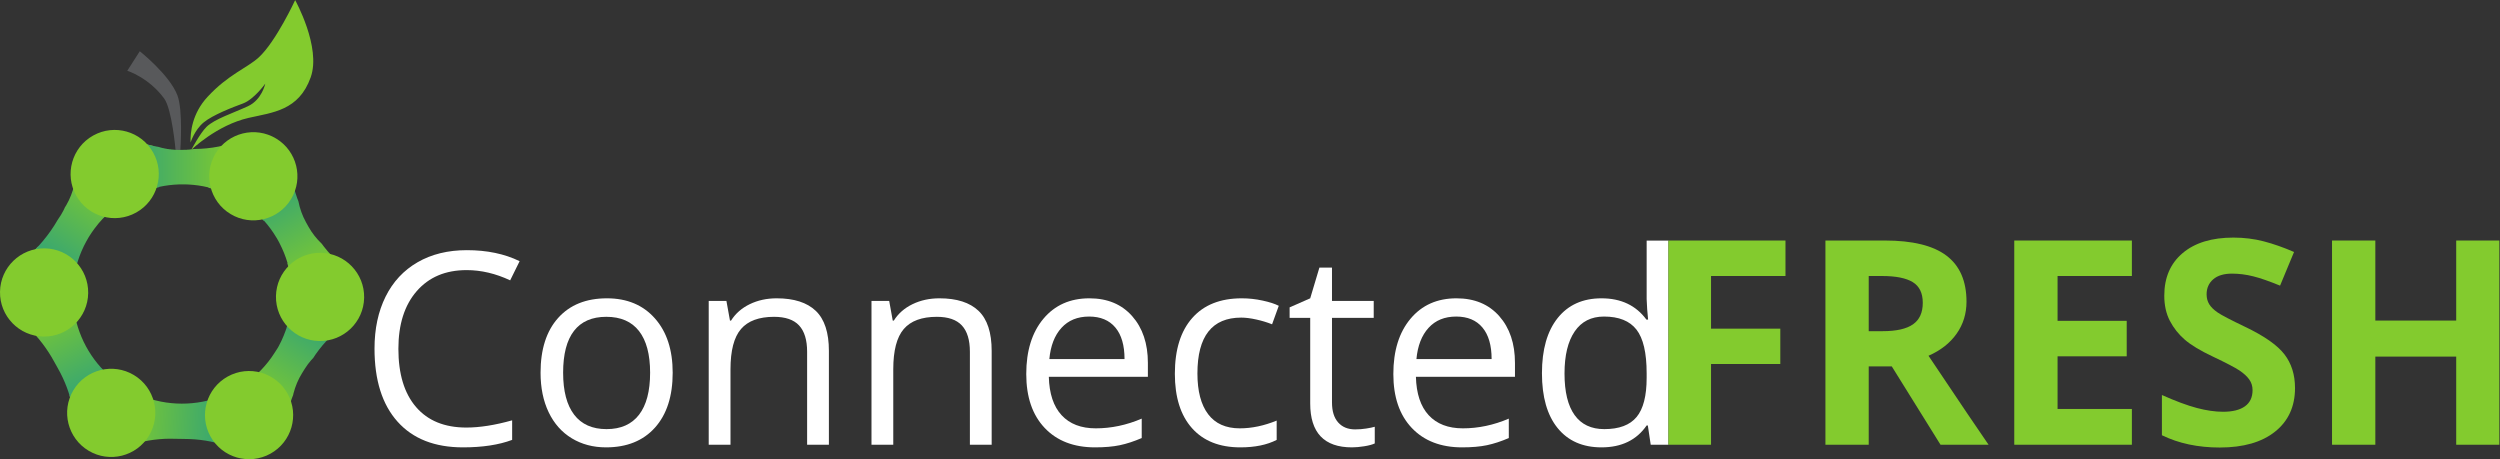 <?xml version="1.0" encoding="UTF-8" standalone="no"?>
<svg
   xmlns:dc="http://purl.org/dc/elements/1.1/"
   xmlns:cc="http://creativecommons.org/ns#"
   xmlns:rdf="http://www.w3.org/1999/02/22-rdf-syntax-ns#"
   xmlns:svg="http://www.w3.org/2000/svg"
   xmlns="http://www.w3.org/2000/svg"
   viewBox="0 0 1216.72 223.493"
   height="223.493"
   width="1216.72"
   xml:space="preserve"
   id="svg2"
   version="1.1"><rect x="0" y="0" width="1216.72" height="223.493" fill="#333333" stroke="none"/><defs
     id="defs6"><clipPath
       id="clipPath52"
       clipPathUnits="userSpaceOnUse"><path
         id="path50"
         d="M 1002.89,388.98 C 886.992,205.891 645.141,147.68 458.777,260.238 274.555,371.5 212.246,608.75 315.27,795.59 c 0.066,0.117 0.097,0.246 0.16,0.363 1.347,2.465 2.808,4.895 4.218,7.34 1.188,2.047 2.278,4.121 3.504,6.156 0.102,0.172 0.215,0.332 0.321,0.504 0.121,0.203 0.23,0.41 0.351,0.613 1.582,2.618 3.188,5.207 4.817,7.77 0.453,0.711 1.011,1.324 1.48,2.023 0.234,0.368 0.465,0.731 0.699,1.09 1.211,1.856 2.36,3.77 3.598,5.598 3.57,5.301 7.285,10.453 11.074,15.531 0.219,0.289 0.422,0.594 0.641,0.883 9.519,12.687 19.633,24.738 30.367,36.019 0.102,-0.039 0.211,-0.058 0.313,-0.097 56.089,58.531 127.71,97.387 204.32,113.961 0.066,0.344 0.183,0.676 0.246,1.023 23.574,5.129 47.625,8.043 71.824,8.883 0.582,0.03 1.145,0.15 1.727,0.17 1.613,0.05 3.238,-0.07 4.851,-0.04 7.063,0.13 14.125,0.07 21.199,-0.17 1.625,-0.06 3.247,0.04 4.872,-0.04 0.601,-0.03 1.179,-0.17 1.777,-0.21 24.414,-1.25 48.84,-4.636 72.973,-10.476 0.066,-0.449 0.199,-0.882 0.269,-1.328 38.352,-9.386 75.934,-24.644 111.473,-46.105 34.5,-20.84 64.679,-46.137 90.347,-74.656 0.442,0.156 0.903,0.246 1.344,0.406 17.235,-19.246 32.27,-40.035 45.285,-61.871 0.43,-0.707 0.96,-1.332 1.39,-2.051 0.98,-1.668 1.86,-3.387 2.82,-5.07 1.33,-2.34 2.64,-4.688 3.92,-7.055 0.8,-1.484 1.68,-2.934 2.46,-4.43 0.38,-0.726 0.63,-1.5 1,-2.234 11.82,-22.836 21.53,-46.652 28.76,-71.203 -0.27,-0.215 -0.51,-0.473 -0.79,-0.688 22.61,-76.449 22.4,-159.379 -3.16,-237.679 0.08,-0.071 0.15,-0.149 0.23,-0.219 -1.01,-3.082 -2.21,-6.121 -3.31,-9.18 -0.04,-0.109 -0.08,-0.23 -0.12,-0.34 -2.11,-5.89 -4.34,-11.75 -6.74,-17.582 -0.39,-0.937 -0.8,-1.879 -1.2,-2.82 -2.2,-5.238 -4.47,-10.457 -6.92,-15.641 -0.66,-1.418 -1.4,-2.816 -2.08,-4.238 -2.3,-4.73 -4.62,-9.441 -7.12,-14.109 -1.21,-2.262 -2.42,-4.563 -3.68,-6.813 m 32.37,-251.508 c 11.6,57.789 34.13,112.918 65.85,162.602 1.88,2.937 3.72,5.93 5.54,8.918 0.3,0.48 0.6,0.949 0.89,1.43 0.16,0.25 0.31,0.492 0.47,0.75 3.12,5.16 6.14,10.371 9.06,15.601 28.39,50.867 66.76,95.609 111.72,132.668 33.28,27.43 54.81,68.691 55.68,115.191 0.88,47.192 -19.71,89.778 -52.78,118.45 -44.68,38.742 -81.05,86.215 -108.48,138.601 -3.99,7.625 -8.17,15.16 -12.54,22.598 -30.06,51.16 -50.09,107.664 -59.62,166.231 -6.96,42.74 -31.91,82.27 -71.889,106.41 -40.86,24.68 -88.625,27.97 -130.336,13.13 -55.176,-19.63 -113.942,-27.87 -172.461,-25.54 -8.055,0.32 -16.106,0.45 -24.149,0.41 -61.265,-0.36 -122.05,10.47 -179.406,32.01 -40.629,15.25 -87.426,13.2 -128.289,-9.62 -41.351,-23.11 -69.902,-61.25 -77.875,-104.44 -8.43,-45.68 -30.879,-119.122 -55.871,-159.329 L 210.34,873.383 C 180.496,821.156 136.902,768.301 90.09,730.527 55.992,703.02 33.918,661.148 33.195,613.91 32.477,566.93 53.035,524.621 85.949,496.09 126.453,460.98 160.598,419.359 188,373.398 c 4.121,-6.918 8.109,-13.918 11.926,-21.019 2.746,-5.117 5.582,-10.199 8.504,-15.231 4.168,-7.187 8.117,-14.5 11.925,-21.867 23.356,-45.203 39.856,-93.769 47.415,-144.133 6.546,-43.609 31.8,-84.046 72.585,-108.5 40.219,-24.109 87.051,-27.57 128.192,-13.488 48.316,16.531 99.019,25.211 150.008,25.699 8.117,0.07 16.242,-0.008 24.367,-0.359 8.633,-0.359 17.266,-0.512 25.883,-0.449 8.148,0.051 16.289,-0.141 24.418,-0.48 50.996,-2.129 101.492,-12.031 149.218,-30.289 40.715,-15.582 87.77,-13.742 128.883,9.047 40.876,22.652 67.296,61.25 75.826,103.742 z" /></clipPath><clipPath
       id="clipPath58"
       clipPathUnits="userSpaceOnUse"><path
         id="path56"
         d="m 1319.91,590.289 c 5.94,63.43 -26.88,120.449 -79,148.649 -47.9,25.906 -88.7,63.164 -115.15,110.769 l -8.82,15.883 c -26.19,47.152 -35.68,101.047 -31.97,154.86 3.76,54.57 -22.89,107.97 -71.96,138.72 -68.326,42.81 -160.697,24.71 -206.928,-41.35 -51.176,-73.12 -31.516,-174.215 43.41,-220.593 7.606,-4.707 16.313,-8.18 25.067,-10.997 27.414,-8.82 50.402,-27.785 64.386,-52.96 l 65.725,-118.329 c 14.06,-25.308 17.45,-54.902 10.87,-83.101 -1.64,-7.031 -2.85,-14.238 -3.11,-21.32 -3.18,-87.661 67.49,-160.879 156.27,-159.719 77.73,1.019 143.96,62.09 151.21,139.488 z" /></clipPath><linearGradient
       id="linearGradient68"
       spreadMethod="pad"
       gradientTransform="matrix(384.723,-692.593,-692.593,-384.723,856.536,1163.04)"
       gradientUnits="userSpaceOnUse"
       y2="0"
       x2="1"
       y1="0"
       x1="0"><stop
         id="stop60"
         offset="0"
         style="stop-opacity:1;stop-color:#3da96c" /><stop
         id="stop62"
         offset="0.325"
         style="stop-opacity:1;stop-color:#3da96c" /><stop
         id="stop64"
         offset="0.719"
         style="stop-opacity:1;stop-color:#7cc931" /><stop
         id="stop66"
         offset="1"
         style="stop-opacity:1;stop-color:#83cb2d" /></linearGradient><clipPath
       id="clipPath78"
       clipPathUnits="userSpaceOnUse"><path
         id="path76"
         d="M 1002.89,388.98 C 886.992,205.891 645.141,147.68 458.777,260.238 274.555,371.5 212.246,608.75 315.27,795.59 c 0.066,0.117 0.097,0.246 0.16,0.363 1.347,2.465 2.808,4.895 4.218,7.34 1.188,2.047 2.278,4.121 3.504,6.156 0.102,0.172 0.215,0.332 0.321,0.504 0.121,0.203 0.23,0.41 0.351,0.613 1.582,2.618 3.188,5.207 4.817,7.77 0.453,0.711 1.011,1.324 1.48,2.023 0.234,0.368 0.465,0.731 0.699,1.09 1.211,1.856 2.36,3.77 3.598,5.598 3.57,5.301 7.285,10.453 11.074,15.531 0.219,0.289 0.422,0.594 0.641,0.883 9.519,12.687 19.633,24.738 30.367,36.019 0.102,-0.039 0.211,-0.058 0.313,-0.097 56.089,58.531 127.71,97.387 204.32,113.961 0.066,0.344 0.183,0.676 0.246,1.023 23.574,5.129 47.625,8.043 71.824,8.883 0.582,0.03 1.145,0.15 1.727,0.17 1.613,0.05 3.238,-0.07 4.851,-0.04 7.063,0.13 14.125,0.07 21.199,-0.17 1.625,-0.06 3.247,0.04 4.872,-0.04 0.601,-0.03 1.179,-0.17 1.777,-0.21 24.414,-1.25 48.84,-4.636 72.973,-10.476 0.066,-0.449 0.199,-0.882 0.269,-1.328 38.352,-9.386 75.934,-24.644 111.473,-46.105 34.5,-20.84 64.679,-46.137 90.347,-74.656 0.442,0.156 0.903,0.246 1.344,0.406 17.235,-19.246 32.27,-40.035 45.285,-61.871 0.43,-0.707 0.96,-1.332 1.39,-2.051 0.98,-1.668 1.86,-3.387 2.82,-5.07 1.33,-2.34 2.64,-4.688 3.92,-7.055 0.8,-1.484 1.68,-2.934 2.46,-4.43 0.38,-0.726 0.63,-1.5 1,-2.234 11.82,-22.836 21.53,-46.652 28.76,-71.203 -0.27,-0.215 -0.51,-0.473 -0.79,-0.688 22.61,-76.449 22.4,-159.379 -3.16,-237.679 0.08,-0.071 0.15,-0.149 0.23,-0.219 -1.01,-3.082 -2.21,-6.121 -3.31,-9.18 -0.04,-0.109 -0.08,-0.23 -0.12,-0.34 -2.11,-5.89 -4.34,-11.75 -6.74,-17.582 -0.39,-0.937 -0.8,-1.879 -1.2,-2.82 -2.2,-5.238 -4.47,-10.457 -6.92,-15.641 -0.66,-1.418 -1.4,-2.816 -2.08,-4.238 -2.3,-4.73 -4.62,-9.441 -7.12,-14.109 -1.21,-2.262 -2.42,-4.563 -3.68,-6.813 m 32.37,-251.508 c 11.6,57.789 34.13,112.918 65.85,162.602 1.88,2.937 3.72,5.93 5.54,8.918 0.3,0.48 0.6,0.949 0.89,1.43 0.16,0.25 0.31,0.492 0.47,0.75 3.12,5.16 6.14,10.371 9.06,15.601 28.39,50.867 66.76,95.609 111.72,132.668 33.28,27.43 54.81,68.691 55.68,115.191 0.88,47.192 -19.71,89.778 -52.78,118.45 -44.68,38.742 -81.05,86.215 -108.48,138.601 -3.99,7.625 -8.17,15.16 -12.54,22.598 -30.06,51.16 -50.09,107.664 -59.62,166.231 -6.96,42.74 -31.91,82.27 -71.889,106.41 -40.86,24.68 -88.625,27.97 -130.336,13.13 -55.176,-19.63 -113.942,-27.87 -172.461,-25.54 -8.055,0.32 -16.106,0.45 -24.149,0.41 -61.265,-0.36 -122.05,10.47 -179.406,32.01 -40.629,15.25 -87.426,13.2 -128.289,-9.62 -41.351,-23.11 -69.902,-61.25 -77.875,-104.44 -8.43,-45.68 -30.879,-119.122 -55.871,-159.329 L 210.34,873.383 C 180.496,821.156 136.902,768.301 90.09,730.527 55.992,703.02 33.918,661.148 33.195,613.91 32.477,566.93 53.035,524.621 85.949,496.09 126.453,460.98 160.598,419.359 188,373.398 c 4.121,-6.918 8.109,-13.918 11.926,-21.019 2.746,-5.117 5.582,-10.199 8.504,-15.231 4.168,-7.187 8.117,-14.5 11.925,-21.867 23.356,-45.203 39.856,-93.769 47.415,-144.133 6.546,-43.609 31.8,-84.046 72.585,-108.5 40.219,-24.109 87.051,-27.57 128.192,-13.488 48.316,16.531 99.019,25.211 150.008,25.699 8.117,0.07 16.242,-0.008 24.367,-0.359 8.633,-0.359 17.266,-0.512 25.883,-0.449 8.148,0.051 16.289,-0.141 24.418,-0.48 50.996,-2.129 101.492,-12.031 149.218,-30.289 40.715,-15.582 87.77,-13.742 128.883,9.047 40.876,22.652 67.296,61.25 75.826,103.742 z" /></clipPath><clipPath
       id="clipPath84"
       clipPathUnits="userSpaceOnUse"><path
         id="path82"
         d="m 970.523,18.719 c 58.337,25.609 92.247,82 91.577,141.25 -0.6,54.461 12.15,108.222 40.93,154.453 l 9.6,15.418 c 28.5,45.801 71,80.269 119.84,103.148 49.54,23.223 83.28,72.442 86.33,130.274 4.25,80.519 -56.43,152.476 -136.63,160.812 -88.77,9.231 -167.6,-57.043 -171.76,-145.062 -0.42,-8.942 0.77,-18.242 2.56,-27.25 5.6,-28.25 0.19,-57.563 -15.032,-82.012 L 926.418,354.828 C 911.117,330.25 886.891,312.922 859.047,304.98 852.098,303 845.215,300.559 838.898,297.352 760.719,257.559 731.027,160.23 775.156,83.18 813.797,15.719 899.34,-12.52 970.523,18.719 Z" /></clipPath><linearGradient
       id="linearGradient94"
       spreadMethod="pad"
       gradientTransform="matrix(-418.636,-672.638,-672.638,418.636,1246.2,701.929)"
       gradientUnits="userSpaceOnUse"
       y2="0"
       x2="1"
       y1="0"
       x1="0"><stop
         id="stop86"
         offset="0"
         style="stop-opacity:1;stop-color:#3da96c" /><stop
         id="stop88"
         offset="0.325"
         style="stop-opacity:1;stop-color:#3da96c" /><stop
         id="stop90"
         offset="0.719"
         style="stop-opacity:1;stop-color:#7cc931" /><stop
         id="stop92"
         offset="1"
         style="stop-opacity:1;stop-color:#83cb2d" /></linearGradient><clipPath
       id="clipPath104"
       clipPathUnits="userSpaceOnUse"><path
         id="path102"
         d="M 1002.89,388.98 C 886.992,205.891 645.141,147.68 458.777,260.238 274.555,371.5 212.246,608.75 315.27,795.59 c 0.066,0.117 0.097,0.246 0.16,0.363 1.347,2.465 2.808,4.895 4.218,7.34 1.188,2.047 2.278,4.121 3.504,6.156 0.102,0.172 0.215,0.332 0.321,0.504 0.121,0.203 0.23,0.41 0.351,0.613 1.582,2.618 3.188,5.207 4.817,7.77 0.453,0.711 1.011,1.324 1.48,2.023 0.234,0.368 0.465,0.731 0.699,1.09 1.211,1.856 2.36,3.77 3.598,5.598 3.57,5.301 7.285,10.453 11.074,15.531 0.219,0.289 0.422,0.594 0.641,0.883 9.519,12.687 19.633,24.738 30.367,36.019 0.102,-0.039 0.211,-0.058 0.313,-0.097 56.089,58.531 127.71,97.387 204.32,113.961 0.066,0.344 0.183,0.676 0.246,1.023 23.574,5.129 47.625,8.043 71.824,8.883 0.582,0.03 1.145,0.15 1.727,0.17 1.613,0.05 3.238,-0.07 4.851,-0.04 7.063,0.13 14.125,0.07 21.199,-0.17 1.625,-0.06 3.247,0.04 4.872,-0.04 0.601,-0.03 1.179,-0.17 1.777,-0.21 24.414,-1.25 48.84,-4.636 72.973,-10.476 0.066,-0.449 0.199,-0.882 0.269,-1.328 38.352,-9.386 75.934,-24.644 111.473,-46.105 34.5,-20.84 64.679,-46.137 90.347,-74.656 0.442,0.156 0.903,0.246 1.344,0.406 17.235,-19.246 32.27,-40.035 45.285,-61.871 0.43,-0.707 0.96,-1.332 1.39,-2.051 0.98,-1.668 1.86,-3.387 2.82,-5.07 1.33,-2.34 2.64,-4.688 3.92,-7.055 0.8,-1.484 1.68,-2.934 2.46,-4.43 0.38,-0.726 0.63,-1.5 1,-2.234 11.82,-22.836 21.53,-46.652 28.76,-71.203 -0.27,-0.215 -0.51,-0.473 -0.79,-0.688 22.61,-76.449 22.4,-159.379 -3.16,-237.679 0.08,-0.071 0.15,-0.149 0.23,-0.219 -1.01,-3.082 -2.21,-6.121 -3.31,-9.18 -0.04,-0.109 -0.08,-0.23 -0.12,-0.34 -2.11,-5.89 -4.34,-11.75 -6.74,-17.582 -0.39,-0.937 -0.8,-1.879 -1.2,-2.82 -2.2,-5.238 -4.47,-10.457 -6.92,-15.641 -0.66,-1.418 -1.4,-2.816 -2.08,-4.238 -2.3,-4.73 -4.62,-9.441 -7.12,-14.109 -1.21,-2.262 -2.42,-4.563 -3.68,-6.813 m 32.37,-251.508 c 11.6,57.789 34.13,112.918 65.85,162.602 1.88,2.937 3.72,5.93 5.54,8.918 0.3,0.48 0.6,0.949 0.89,1.43 0.16,0.25 0.31,0.492 0.47,0.75 3.12,5.16 6.14,10.371 9.06,15.601 28.39,50.867 66.76,95.609 111.72,132.668 33.28,27.43 54.81,68.691 55.68,115.191 0.88,47.192 -19.71,89.778 -52.78,118.45 -44.68,38.742 -81.05,86.215 -108.48,138.601 -3.99,7.625 -8.17,15.16 -12.54,22.598 -30.06,51.16 -50.09,107.664 -59.62,166.231 -6.96,42.74 -31.91,82.27 -71.889,106.41 -40.86,24.68 -88.625,27.97 -130.336,13.13 -55.176,-19.63 -113.942,-27.87 -172.461,-25.54 -8.055,0.32 -16.106,0.45 -24.149,0.41 -61.265,-0.36 -122.05,10.47 -179.406,32.01 -40.629,15.25 -87.426,13.2 -128.289,-9.62 -41.351,-23.11 -69.902,-61.25 -77.875,-104.44 -8.43,-45.68 -30.879,-119.122 -55.871,-159.329 L 210.34,873.383 C 180.496,821.156 136.902,768.301 90.09,730.527 55.992,703.02 33.918,661.148 33.195,613.91 32.477,566.93 53.035,524.621 85.949,496.09 126.453,460.98 160.598,419.359 188,373.398 c 4.121,-6.918 8.109,-13.918 11.926,-21.019 2.746,-5.117 5.582,-10.199 8.504,-15.231 4.168,-7.187 8.117,-14.5 11.925,-21.867 23.356,-45.203 39.856,-93.769 47.415,-144.133 6.546,-43.609 31.8,-84.046 72.585,-108.5 40.219,-24.109 87.051,-27.57 128.192,-13.488 48.316,16.531 99.019,25.211 150.008,25.699 8.117,0.07 16.242,-0.008 24.367,-0.359 8.633,-0.359 17.266,-0.512 25.883,-0.449 8.148,0.051 16.289,-0.141 24.418,-0.48 50.996,-2.129 101.492,-12.031 149.218,-30.289 40.715,-15.582 87.77,-13.742 128.883,9.047 40.876,22.652 67.296,61.25 75.826,103.742 z" /></clipPath><clipPath
       id="clipPath110"
       clipPathUnits="userSpaceOnUse"><path
         id="path108"
         d="M 301.211,46.609 C 351.926,8.051 417.68,5.781 469.156,35.141 c 47.309,26.969 100.5,41.93 154.887,39.219 l 18.145,-0.898 C 696.063,70.781 746.832,50.371 790.559,18.781 834.906,-13.25 894.324,-18.84 946.355,6.57 1018.8,41.961 1052.25,129.949 1020.59,204.102 985.551,286.191 889.34,322.91 810.371,283.809 802.355,279.84 794.805,274.281 787.789,268.34 765.816,249.73 737.566,240.23 708.805,241.66 l -135.192,6.719 c -28.918,1.441 -55.832,14.199 -76.293,34.691 -5.105,5.11 -10.582,9.942 -16.457,13.899 C 408.117,346 308.613,324.691 262.688,248.691 222.48,182.16 239.328,93.66 301.211,46.609 Z" /></clipPath><linearGradient
       id="linearGradient120"
       spreadMethod="pad"
       gradientTransform="matrix(-791.297,39.336,39.336,791.297,1032.33,137.37)"
       gradientUnits="userSpaceOnUse"
       y2="0"
       x2="1"
       y1="0"
       x1="0"><stop
         id="stop112"
         offset="0"
         style="stop-opacity:1;stop-color:#3da96c" /><stop
         id="stop114"
         offset="0.325"
         style="stop-opacity:1;stop-color:#3da96c" /><stop
         id="stop116"
         offset="0.719"
         style="stop-opacity:1;stop-color:#7cc931" /><stop
         id="stop118"
         offset="1"
         style="stop-opacity:1;stop-color:#83cb2d" /></linearGradient><clipPath
       id="clipPath130"
       clipPathUnits="userSpaceOnUse"><path
         id="path128"
         d="M 1002.89,388.98 C 886.992,205.891 645.141,147.68 458.777,260.238 274.555,371.5 212.246,608.75 315.27,795.59 c 0.066,0.117 0.097,0.246 0.16,0.363 1.347,2.465 2.808,4.895 4.218,7.34 1.188,2.047 2.278,4.121 3.504,6.156 0.102,0.172 0.215,0.332 0.321,0.504 0.121,0.203 0.23,0.41 0.351,0.613 1.582,2.618 3.188,5.207 4.817,7.77 0.453,0.711 1.011,1.324 1.48,2.023 0.234,0.368 0.465,0.731 0.699,1.09 1.211,1.856 2.36,3.77 3.598,5.598 3.57,5.301 7.285,10.453 11.074,15.531 0.219,0.289 0.422,0.594 0.641,0.883 9.519,12.687 19.633,24.738 30.367,36.019 0.102,-0.039 0.211,-0.058 0.313,-0.097 56.089,58.531 127.71,97.387 204.32,113.961 0.066,0.344 0.183,0.676 0.246,1.023 23.574,5.129 47.625,8.043 71.824,8.883 0.582,0.03 1.145,0.15 1.727,0.17 1.613,0.05 3.238,-0.07 4.851,-0.04 7.063,0.13 14.125,0.07 21.199,-0.17 1.625,-0.06 3.247,0.04 4.872,-0.04 0.601,-0.03 1.179,-0.17 1.777,-0.21 24.414,-1.25 48.84,-4.636 72.973,-10.476 0.066,-0.449 0.199,-0.882 0.269,-1.328 38.352,-9.386 75.934,-24.644 111.473,-46.105 34.5,-20.84 64.679,-46.137 90.347,-74.656 0.442,0.156 0.903,0.246 1.344,0.406 17.235,-19.246 32.27,-40.035 45.285,-61.871 0.43,-0.707 0.96,-1.332 1.39,-2.051 0.98,-1.668 1.86,-3.387 2.82,-5.07 1.33,-2.34 2.64,-4.688 3.92,-7.055 0.8,-1.484 1.68,-2.934 2.46,-4.43 0.38,-0.726 0.63,-1.5 1,-2.234 11.82,-22.836 21.53,-46.652 28.76,-71.203 -0.27,-0.215 -0.51,-0.473 -0.79,-0.688 22.61,-76.449 22.4,-159.379 -3.16,-237.679 0.08,-0.071 0.15,-0.149 0.23,-0.219 -1.01,-3.082 -2.21,-6.121 -3.31,-9.18 -0.04,-0.109 -0.08,-0.23 -0.12,-0.34 -2.11,-5.89 -4.34,-11.75 -6.74,-17.582 -0.39,-0.937 -0.8,-1.879 -1.2,-2.82 -2.2,-5.238 -4.47,-10.457 -6.92,-15.641 -0.66,-1.418 -1.4,-2.816 -2.08,-4.238 -2.3,-4.73 -4.62,-9.441 -7.12,-14.109 -1.21,-2.262 -2.42,-4.563 -3.68,-6.813 m 32.37,-251.508 c 11.6,57.789 34.13,112.918 65.85,162.602 1.88,2.937 3.72,5.93 5.54,8.918 0.3,0.48 0.6,0.949 0.89,1.43 0.16,0.25 0.31,0.492 0.47,0.75 3.12,5.16 6.14,10.371 9.06,15.601 28.39,50.867 66.76,95.609 111.72,132.668 33.28,27.43 54.81,68.691 55.68,115.191 0.88,47.192 -19.71,89.778 -52.78,118.45 -44.68,38.742 -81.05,86.215 -108.48,138.601 -3.99,7.625 -8.17,15.16 -12.54,22.598 -30.06,51.16 -50.09,107.664 -59.62,166.231 -6.96,42.74 -31.91,82.27 -71.889,106.41 -40.86,24.68 -88.625,27.97 -130.336,13.13 -55.176,-19.63 -113.942,-27.87 -172.461,-25.54 -8.055,0.32 -16.106,0.45 -24.149,0.41 -61.265,-0.36 -122.05,10.47 -179.406,32.01 -40.629,15.25 -87.426,13.2 -128.289,-9.62 -41.351,-23.11 -69.902,-61.25 -77.875,-104.44 -8.43,-45.68 -30.879,-119.122 -55.871,-159.329 L 210.34,873.383 C 180.496,821.156 136.902,768.301 90.09,730.527 55.992,703.02 33.918,661.148 33.195,613.91 32.477,566.93 53.035,524.621 85.949,496.09 126.453,460.98 160.598,419.359 188,373.398 c 4.121,-6.918 8.109,-13.918 11.926,-21.019 2.746,-5.117 5.582,-10.199 8.504,-15.231 4.168,-7.187 8.117,-14.5 11.925,-21.867 23.356,-45.203 39.856,-93.769 47.415,-144.133 6.546,-43.609 31.8,-84.046 72.585,-108.5 40.219,-24.109 87.051,-27.57 128.192,-13.488 48.316,16.531 99.019,25.211 150.008,25.699 8.117,0.07 16.242,-0.008 24.367,-0.359 8.633,-0.359 17.266,-0.512 25.883,-0.449 8.148,0.051 16.289,-0.141 24.418,-0.48 50.996,-2.129 101.492,-12.031 149.218,-30.289 40.715,-15.582 87.77,-13.742 128.883,9.047 40.876,22.652 67.296,61.25 75.826,103.742 z" /></clipPath><clipPath
       id="clipPath136"
       clipPathUnits="userSpaceOnUse"><path
         id="path134"
         d="M 0.574,645.25 C -8.508,582.191 21.441,523.609 72.102,492.871 118.652,464.609 157.555,425.371 181.602,376.512 l 8.023,-16.301 c 23.82,-48.391 30.621,-102.691 24.246,-156.25 -6.465,-54.32 17.496,-108.981 64.981,-142.121 66.117,-46.148 159.269,-32.66 208.726,31.02 54.742,70.493 40.125,172.43 -32.402,222.481 -7.363,5.082 -15.891,8.98 -24.488,12.219 -26.946,10.171 -48.965,30.261 -61.68,56.101 l -59.774,121.442 c -12.785,25.976 -14.699,55.699 -6.722,83.539 1.988,6.937 3.554,14.078 4.16,21.14 7.531,87.395 -59.414,164.032 -148.149,167.278 C 80.84,779.902 11.656,722.199 0.574,645.25 Z" /></clipPath><linearGradient
       id="linearGradient146"
       spreadMethod="pad"
       gradientTransform="matrix(-349.862,710.841,710.841,349.862,434.941,50.2)"
       gradientUnits="userSpaceOnUse"
       y2="0"
       x2="1"
       y1="0"
       x1="0"><stop
         id="stop138"
         offset="0"
         style="stop-opacity:1;stop-color:#3da96c" /><stop
         id="stop140"
         offset="0.325"
         style="stop-opacity:1;stop-color:#3da96c" /><stop
         id="stop142"
         offset="0.719"
         style="stop-opacity:1;stop-color:#7cc931" /><stop
         id="stop144"
         offset="1"
         style="stop-opacity:1;stop-color:#83cb2d" /></linearGradient><clipPath
       id="clipPath156"
       clipPathUnits="userSpaceOnUse"><path
         id="path154"
         d="M 1002.89,388.98 C 886.992,205.891 645.141,147.68 458.777,260.238 274.555,371.5 212.246,608.75 315.27,795.59 c 0.066,0.117 0.097,0.246 0.16,0.363 1.347,2.465 2.808,4.895 4.218,7.34 1.188,2.047 2.278,4.121 3.504,6.156 0.102,0.172 0.215,0.332 0.321,0.504 0.121,0.203 0.23,0.41 0.351,0.613 1.582,2.618 3.188,5.207 4.817,7.77 0.453,0.711 1.011,1.324 1.48,2.023 0.234,0.368 0.465,0.731 0.699,1.09 1.211,1.856 2.36,3.77 3.598,5.598 3.57,5.301 7.285,10.453 11.074,15.531 0.219,0.289 0.422,0.594 0.641,0.883 9.519,12.687 19.633,24.738 30.367,36.019 0.102,-0.039 0.211,-0.058 0.313,-0.097 56.089,58.531 127.71,97.387 204.32,113.961 0.066,0.344 0.183,0.676 0.246,1.023 23.574,5.129 47.625,8.043 71.824,8.883 0.582,0.03 1.145,0.15 1.727,0.17 1.613,0.05 3.238,-0.07 4.851,-0.04 7.063,0.13 14.125,0.07 21.199,-0.17 1.625,-0.06 3.247,0.04 4.872,-0.04 0.601,-0.03 1.179,-0.17 1.777,-0.21 24.414,-1.25 48.84,-4.636 72.973,-10.476 0.066,-0.449 0.199,-0.882 0.269,-1.328 38.352,-9.386 75.934,-24.644 111.473,-46.105 34.5,-20.84 64.679,-46.137 90.347,-74.656 0.442,0.156 0.903,0.246 1.344,0.406 17.235,-19.246 32.27,-40.035 45.285,-61.871 0.43,-0.707 0.96,-1.332 1.39,-2.051 0.98,-1.668 1.86,-3.387 2.82,-5.07 1.33,-2.34 2.64,-4.688 3.92,-7.055 0.8,-1.484 1.68,-2.934 2.46,-4.43 0.38,-0.726 0.63,-1.5 1,-2.234 11.82,-22.836 21.53,-46.652 28.76,-71.203 -0.27,-0.215 -0.51,-0.473 -0.79,-0.688 22.61,-76.449 22.4,-159.379 -3.16,-237.679 0.08,-0.071 0.15,-0.149 0.23,-0.219 -1.01,-3.082 -2.21,-6.121 -3.31,-9.18 -0.04,-0.109 -0.08,-0.23 -0.12,-0.34 -2.11,-5.89 -4.34,-11.75 -6.74,-17.582 -0.39,-0.937 -0.8,-1.879 -1.2,-2.82 -2.2,-5.238 -4.47,-10.457 -6.92,-15.641 -0.66,-1.418 -1.4,-2.816 -2.08,-4.238 -2.3,-4.73 -4.62,-9.441 -7.12,-14.109 -1.21,-2.262 -2.42,-4.563 -3.68,-6.813 m 32.37,-251.508 c 11.6,57.789 34.13,112.918 65.85,162.602 1.88,2.937 3.72,5.93 5.54,8.918 0.3,0.48 0.6,0.949 0.89,1.43 0.16,0.25 0.31,0.492 0.47,0.75 3.12,5.16 6.14,10.371 9.06,15.601 28.39,50.867 66.76,95.609 111.72,132.668 33.28,27.43 54.81,68.691 55.68,115.191 0.88,47.192 -19.71,89.778 -52.78,118.45 -44.68,38.742 -81.05,86.215 -108.48,138.601 -3.99,7.625 -8.17,15.16 -12.54,22.598 -30.06,51.16 -50.09,107.664 -59.62,166.231 -6.96,42.74 -31.91,82.27 -71.889,106.41 -40.86,24.68 -88.625,27.97 -130.336,13.13 -55.176,-19.63 -113.942,-27.87 -172.461,-25.54 -8.055,0.32 -16.106,0.45 -24.149,0.41 -61.265,-0.36 -122.05,10.47 -179.406,32.01 -40.629,15.25 -87.426,13.2 -128.289,-9.62 -41.351,-23.11 -69.902,-61.25 -77.875,-104.44 -8.43,-45.68 -30.879,-119.122 -55.871,-159.329 L 210.34,873.383 C 180.496,821.156 136.902,768.301 90.09,730.527 55.992,703.02 33.918,661.148 33.195,613.91 32.477,566.93 53.035,524.621 85.949,496.09 126.453,460.98 160.598,419.359 188,373.398 c 4.121,-6.918 8.109,-13.918 11.926,-21.019 2.746,-5.117 5.582,-10.199 8.504,-15.231 4.168,-7.187 8.117,-14.5 11.925,-21.867 23.356,-45.203 39.856,-93.769 47.415,-144.133 6.546,-43.609 31.8,-84.046 72.585,-108.5 40.219,-24.109 87.051,-27.57 128.192,-13.488 48.316,16.531 99.019,25.211 150.008,25.699 8.117,0.07 16.242,-0.008 24.367,-0.359 8.633,-0.359 17.266,-0.512 25.883,-0.449 8.148,0.051 16.289,-0.141 24.418,-0.48 50.996,-2.129 101.492,-12.031 149.218,-30.289 40.715,-15.582 87.77,-13.742 128.883,9.047 40.876,22.652 67.296,61.25 75.826,103.742 z" /></clipPath><clipPath
       id="clipPath162"
       clipPathUnits="userSpaceOnUse"><path
         id="path160"
         d="m 377.91,1198.76 c -59.535,-22.68 -96.203,-77.31 -98.48,-136.52 -2.098,-54.42 -17.504,-107.478 -48.539,-152.228 l -10.356,-14.93 C 189.797,850.762 145.633,818.445 95.715,798.012 45.09,777.285 8.941,729.797 3.027,672.191 -5.211,591.98 51.816,517.102 131.504,504.789 c 88.203,-13.617 170.223,48.66 178.75,136.359 0.863,8.903 0.137,18.25 -1.203,27.352 -4.192,28.488 2.672,57.488 19.086,81.156 l 77.136,111.223 c 16.5,23.793 41.563,39.898 69.766,46.445 7.035,1.629 14.031,3.727 20.5,6.625 80.059,35.856 114.547,131.591 74.293,210.741 -35.238,69.29 -119.277,101.75 -191.922,74.07 z" /></clipPath><linearGradient
       id="linearGradient172"
       spreadMethod="pad"
       gradientTransform="matrix(451.516,651.023,651.023,-451.516,68.648,530.09)"
       gradientUnits="userSpaceOnUse"
       y2="0"
       x2="1"
       y1="0"
       x1="0"><stop
         id="stop164"
         offset="0"
         style="stop-opacity:1;stop-color:#3da96c" /><stop
         id="stop166"
         offset="0.325"
         style="stop-opacity:1;stop-color:#3da96c" /><stop
         id="stop168"
         offset="0.719"
         style="stop-opacity:1;stop-color:#7cc931" /><stop
         id="stop170"
         offset="1"
         style="stop-opacity:1;stop-color:#83cb2d" /></linearGradient><clipPath
       id="clipPath182"
       clipPathUnits="userSpaceOnUse"><path
         id="path180"
         d="M 1002.89,388.98 C 886.992,205.891 645.141,147.68 458.777,260.238 274.555,371.5 212.246,608.75 315.27,795.59 c 0.066,0.117 0.097,0.246 0.16,0.363 1.347,2.465 2.808,4.895 4.218,7.34 1.188,2.047 2.278,4.121 3.504,6.156 0.102,0.172 0.215,0.332 0.321,0.504 0.121,0.203 0.23,0.41 0.351,0.613 1.582,2.618 3.188,5.207 4.817,7.77 0.453,0.711 1.011,1.324 1.48,2.023 0.234,0.368 0.465,0.731 0.699,1.09 1.211,1.856 2.36,3.77 3.598,5.598 3.57,5.301 7.285,10.453 11.074,15.531 0.219,0.289 0.422,0.594 0.641,0.883 9.519,12.687 19.633,24.738 30.367,36.019 0.102,-0.039 0.211,-0.058 0.313,-0.097 56.089,58.531 127.71,97.387 204.32,113.961 0.066,0.344 0.183,0.676 0.246,1.023 23.574,5.129 47.625,8.043 71.824,8.883 0.582,0.03 1.145,0.15 1.727,0.17 1.613,0.05 3.238,-0.07 4.851,-0.04 7.063,0.13 14.125,0.07 21.199,-0.17 1.625,-0.06 3.247,0.04 4.872,-0.04 0.601,-0.03 1.179,-0.17 1.777,-0.21 24.414,-1.25 48.84,-4.636 72.973,-10.476 0.066,-0.449 0.199,-0.882 0.269,-1.328 38.352,-9.386 75.934,-24.644 111.473,-46.105 34.5,-20.84 64.679,-46.137 90.347,-74.656 0.442,0.156 0.903,0.246 1.344,0.406 17.235,-19.246 32.27,-40.035 45.285,-61.871 0.43,-0.707 0.96,-1.332 1.39,-2.051 0.98,-1.668 1.86,-3.387 2.82,-5.07 1.33,-2.34 2.64,-4.688 3.92,-7.055 0.8,-1.484 1.68,-2.934 2.46,-4.43 0.38,-0.726 0.63,-1.5 1,-2.234 11.82,-22.836 21.53,-46.652 28.76,-71.203 -0.27,-0.215 -0.51,-0.473 -0.79,-0.688 22.61,-76.449 22.4,-159.379 -3.16,-237.679 0.08,-0.071 0.15,-0.149 0.23,-0.219 -1.01,-3.082 -2.21,-6.121 -3.31,-9.18 -0.04,-0.109 -0.08,-0.23 -0.12,-0.34 -2.11,-5.89 -4.34,-11.75 -6.74,-17.582 -0.39,-0.937 -0.8,-1.879 -1.2,-2.82 -2.2,-5.238 -4.47,-10.457 -6.92,-15.641 -0.66,-1.418 -1.4,-2.816 -2.08,-4.238 -2.3,-4.73 -4.62,-9.441 -7.12,-14.109 -1.21,-2.262 -2.42,-4.563 -3.68,-6.813 m 32.37,-251.508 c 11.6,57.789 34.13,112.918 65.85,162.602 1.88,2.937 3.72,5.93 5.54,8.918 0.3,0.48 0.6,0.949 0.89,1.43 0.16,0.25 0.31,0.492 0.47,0.75 3.12,5.16 6.14,10.371 9.06,15.601 28.39,50.867 66.76,95.609 111.72,132.668 33.28,27.43 54.81,68.691 55.68,115.191 0.88,47.192 -19.71,89.778 -52.78,118.45 -44.68,38.742 -81.05,86.215 -108.48,138.601 -3.99,7.625 -8.17,15.16 -12.54,22.598 -30.06,51.16 -50.09,107.664 -59.62,166.231 -6.96,42.74 -31.91,82.27 -71.889,106.41 -40.86,24.68 -88.625,27.97 -130.336,13.13 -55.176,-19.63 -113.942,-27.87 -172.461,-25.54 -8.055,0.32 -16.106,0.45 -24.149,0.41 -61.265,-0.36 -122.05,10.47 -179.406,32.01 -40.629,15.25 -87.426,13.2 -128.289,-9.62 -41.351,-23.11 -69.902,-61.25 -77.875,-104.44 -8.43,-45.68 -30.879,-119.122 -55.871,-159.329 L 210.34,873.383 C 180.496,821.156 136.902,768.301 90.09,730.527 55.992,703.02 33.918,661.148 33.195,613.91 32.477,566.93 53.035,524.621 85.949,496.09 126.453,460.98 160.598,419.359 188,373.398 c 4.121,-6.918 8.109,-13.918 11.926,-21.019 2.746,-5.117 5.582,-10.199 8.504,-15.231 4.168,-7.187 8.117,-14.5 11.925,-21.867 23.356,-45.203 39.856,-93.769 47.415,-144.133 6.546,-43.609 31.8,-84.046 72.585,-108.5 40.219,-24.109 87.051,-27.57 128.192,-13.488 48.316,16.531 99.019,25.211 150.008,25.699 8.117,0.07 16.242,-0.008 24.367,-0.359 8.633,-0.359 17.266,-0.512 25.883,-0.449 8.148,0.051 16.289,-0.141 24.418,-0.48 50.996,-2.129 101.492,-12.031 149.218,-30.289 40.715,-15.582 87.77,-13.742 128.883,9.047 40.876,22.652 67.296,61.25 75.826,103.742 z" /></clipPath><clipPath
       id="clipPath188"
       clipPathUnits="userSpaceOnUse"><path
         id="path186"
         d="m 989.926,1173.27 c -52.571,35.99 -118.356,34.99 -168.313,3.11 -45.91,-29.29 -98.293,-46.86 -152.746,-46.86 h -18.168 c -53.941,0 -105.664,17.87 -150.902,47.24 -45.883,29.79 -105.504,32.43 -156.207,4.46 -70.606,-38.94 -99.637,-128.48 -64.34,-200.974 39.074,-80.242 136.988,-112.144 213.918,-69.168 7.809,4.363 15.074,10.289 21.785,16.57 21.024,19.684 48.766,30.571 77.567,30.571 h 135.355 c 28.953,0 56.469,-11.41 77.922,-30.856 5.351,-4.851 11.058,-9.406 17.125,-13.07 75.09,-45.352 173.414,-19.129 215.508,59.051 36.86,68.446 15.64,155.996 -48.504,199.926 z" /></clipPath><linearGradient
       id="linearGradient198"
       spreadMethod="pad"
       gradientTransform="matrix(792.274,0,0,-792.274,264.216,1046.31)"
       gradientUnits="userSpaceOnUse"
       y2="0"
       x2="1"
       y1="0"
       x1="0"><stop
         id="stop190"
         offset="0"
         style="stop-opacity:1;stop-color:#3da96c" /><stop
         id="stop192"
         offset="0.325"
         style="stop-opacity:1;stop-color:#3da96c" /><stop
         id="stop194"
         offset="0.719"
         style="stop-opacity:1;stop-color:#7cc931" /><stop
         id="stop196"
         offset="1"
         style="stop-opacity:1;stop-color:#83cb2d" /></linearGradient></defs><g
     transform="matrix(1.333,0,0,-1.333,0,223.493)"
     id="g10"><g
       transform="scale(0.1)"
       id="g12"><path
         id="path14"
         style="fill:#ffffff;fill-opacity:1;fill-rule:nonzero;stroke:none"
         d="m 1703.65,690.434 c -76.97,0 -137.73,-25.633 -182.28,-76.883 -44.55,-51.262 -66.82,-121.442 -66.82,-210.539 0,-91.66 21.47,-162.473 64.43,-212.453 42.95,-49.981 104.19,-74.969 183.71,-74.969 48.86,0 104.59,8.781 167.18,26.351 V 70.559 c -48.55,-18.199 -108.42,-27.297 -179.64,-27.297 -103.15,0 -182.75,31.289 -238.79,93.886 -56.05,62.59 -84.08,151.532 -84.08,266.821 0,72.172 13.49,135.402 40.48,189.703 26.98,54.289 65.94,96.113 116.89,125.5 50.93,29.379 110.9,44.07 179.87,44.07 73.45,0 137.64,-13.41 192.57,-40.238 l -34.48,-69.934 c -53.02,24.907 -106.03,37.364 -159.04,37.364" /><path
         id="path16"
         style="fill:#ffffff;fill-opacity:1;fill-rule:nonzero;stroke:none"
         d="m 2056.03,315.832 c 0,-67.07 13.41,-118.172 40.24,-153.293 26.82,-35.141 66.26,-52.687 118.32,-52.687 52.05,0 91.57,17.476 118.56,52.449 26.98,34.969 40.48,86.14 40.48,153.531 0,66.738 -13.5,117.43 -40.48,152.09 -26.99,34.648 -66.83,51.969 -119.52,51.969 -52.06,0 -91.34,-17.082 -117.84,-51.25 -26.51,-34.172 -39.76,-85.11 -39.76,-152.809 z m 399.99,0 c 0,-85.594 -21.56,-152.41 -64.67,-200.48 -43.11,-48.063 -102.68,-72.09 -178.68,-72.09 -46.94,0 -88.62,11.008 -125.03,33.047 -36.4,22.043 -64.51,53.652 -84.3,94.851 -19.81,41.199 -29.71,89.41 -29.71,144.672 0,85.578 21.39,152.246 64.19,199.988 42.8,47.739 102.2,71.621 178.21,71.621 73.44,0 131.8,-24.429 175.08,-73.293 43.27,-48.859 64.91,-114.968 64.91,-198.316" /><path
         id="path18"
         style="fill:#ffffff;fill-opacity:1;fill-rule:nonzero;stroke:none"
         d="M 2946.85,52.84 V 392.469 c 0,42.801 -9.75,74.73 -29.22,95.812 -19.49,21.078 -49.99,31.61 -91.5,31.61 -54.93,0 -95.17,-14.84 -120.71,-44.551 -25.56,-29.692 -38.33,-78.719 -38.33,-147.059 V 52.84 h -79.52 V 577.859 h 64.67 L 2665.18,506 h 3.83 c 16.28,25.871 39.12,45.91 68.5,60.121 29.38,14.207 62.11,21.32 98.2,21.32 63.23,0 110.81,-15.261 142.75,-45.75 31.93,-30.5 47.91,-79.281 47.91,-146.339 V 52.84 h -79.52" /><path
         id="path20"
         style="fill:#ffffff;fill-opacity:1;fill-rule:nonzero;stroke:none"
         d="M 3541.14,52.84 V 392.469 c 0,42.801 -9.74,74.73 -29.22,95.812 -19.48,21.078 -49.98,31.61 -91.49,31.61 -54.94,0 -95.17,-14.84 -120.72,-44.551 -25.55,-29.692 -38.32,-78.719 -38.32,-147.059 V 52.84 h -79.52 V 577.859 h 64.67 L 3259.47,506 h 3.84 c 16.28,25.871 39.11,45.91 68.5,60.121 29.37,14.207 62.11,21.32 98.2,21.32 63.23,0 110.81,-15.261 142.75,-45.75 31.93,-30.5 47.9,-79.281 47.9,-146.339 V 52.84 h -79.52" /><path
         id="path22"
         style="fill:#ffffff;fill-opacity:1;fill-rule:nonzero;stroke:none"
         d="m 3976.4,520.852 c -42.15,0 -75.77,-13.731 -100.83,-41.192 -25.08,-27.469 -39.85,-65.469 -44.31,-114.012 h 274.48 c 0,50.133 -11.18,88.543 -33.53,115.211 -22.36,26.661 -54.3,39.993 -95.81,39.993 z m 21.56,-477.59 c -77.6,0 -138.85,23.629 -183.71,70.898 -44.87,47.25 -67.31,112.879 -67.31,196.879 0,84.621 20.84,151.852 62.52,201.672 41.67,49.82 97.64,74.73 167.9,74.73 65.78,0 117.84,-21.64 156.17,-64.91 38.32,-43.269 57.48,-100.359 57.48,-171.25 V 300.98 h -361.67 c 1.59,-61.64 17.16,-108.429 46.71,-140.359 29.53,-31.941 71.13,-47.902 124.78,-47.902 56.53,0 112.41,11.812 167.66,35.453 V 77.269 c -28.1,-12.141 -54.69,-20.84 -79.75,-26.109 -25.08,-5.27 -55.33,-7.899 -90.78,-7.899" /><path
         id="path24"
         style="fill:#ffffff;fill-opacity:1;fill-rule:nonzero;stroke:none"
         d="m 4528.54,43.262 c -76.01,0 -134.85,23.387 -176.52,70.168 -41.68,46.789 -62.52,112.98 -62.52,198.558 0,87.832 21.15,155.692 63.47,203.59 42.32,47.91 102.59,71.863 180.84,71.863 25.22,0 50.46,-2.722 75.69,-8.152 25.22,-5.43 45.03,-11.809 59.4,-19.16 l -24.43,-67.539 c -17.57,7.019 -36.73,12.851 -57.49,17.488 -20.76,4.621 -39.12,6.942 -55.09,6.942 -106.67,0 -160,-68.02 -160,-204.059 0,-64.52 13.02,-114.02 39.05,-148.5 26.02,-34.5 64.58,-51.742 115.69,-51.742 43.74,0 88.61,9.422 134.6,28.261 V 70.559 C 4626.1,52.359 4581.87,43.262 4528.54,43.262" /><path
         id="path26"
         style="fill:#ffffff;fill-opacity:1;fill-rule:nonzero;stroke:none"
         d="m 4947.51,108.879 c 14.05,0 27.62,1.043 40.72,3.121 13.09,2.07 23.47,4.23 31.14,6.469 V 57.629 c -8.63,-4.16 -21.32,-7.578 -38.09,-10.301 -16.76,-2.707 -31.85,-4.066 -45.26,-4.066 -101.56,0 -152.34,53.488 -152.34,160.468 v 312.329 h -75.21 v 38.332 l 75.21,33.05 33.53,112.09 h 45.99 V 577.859 h 152.33 v -61.8 H 4863.2 V 207.09 c 0,-31.621 7.5,-55.891 22.51,-72.82 15.01,-16.918 35.61,-25.391 61.8,-25.391" /><path
         id="path28"
         style="fill:#ffffff;fill-opacity:1;fill-rule:nonzero;stroke:none"
         d="m 5316.66,520.852 c -42.16,0 -75.77,-13.731 -100.83,-41.192 -25.08,-27.469 -39.85,-65.469 -44.32,-114.012 H 5446 c 0,50.133 -11.18,88.543 -33.54,115.211 -22.35,26.661 -54.3,39.993 -95.8,39.993 z m 21.55,-477.59 c -77.59,0 -138.84,23.629 -183.7,70.898 -44.88,47.25 -67.31,112.879 -67.31,196.879 0,84.621 20.84,151.852 62.52,201.672 41.67,49.82 97.64,74.73 167.9,74.73 65.78,0 117.84,-21.64 156.16,-64.91 38.32,-43.269 57.48,-100.359 57.48,-171.25 V 300.98 H 5169.6 c 1.59,-61.64 17.16,-108.429 46.7,-140.359 29.54,-31.941 71.13,-47.902 124.78,-47.902 56.54,0 112.42,11.812 167.67,35.453 V 77.269 c -28.1,-12.141 -54.7,-20.84 -79.76,-26.109 -25.07,-5.27 -55.33,-7.899 -90.78,-7.899" /><path
         id="path30"
         style="fill:#ffffff;fill-opacity:1;fill-rule:nonzero;stroke:none"
         d="m 5857.3,109.852 c 54.29,0 93.65,14.757 118.08,44.296 24.44,29.543 36.65,77.204 36.65,143 v 16.762 c 0,74.41 -12.38,127.5 -37.13,159.281 -24.75,31.77 -64.27,47.661 -118.56,47.661 -46.63,0 -82.32,-18.122 -107.06,-54.372 -24.76,-36.242 -37.13,-87.421 -37.13,-153.519 0,-67.07 12.29,-117.691 36.89,-151.859 24.58,-34.172 60.67,-51.25 108.26,-51.25 z m 159.04,13.41 h -4.31 c -36.73,-53.34 -91.66,-80 -164.79,-80 -68.67,0 -122.07,23.469 -160.24,70.41 -38.16,46.949 -57.24,113.699 -57.24,200.238 0,86.539 19.16,153.77 57.49,201.668 38.32,47.91 91.65,71.863 159.99,71.863 71.21,0 125.82,-25.871 163.83,-77.601 h 6.23 l -3.35,37.84 -1.92,36.89 v 213.645 h 79.51 V 52.84 h -64.66 l -10.54,70.422" /><path
         id="path32"
         style="fill:#83cb2e;fill-opacity:1;fill-rule:nonzero;stroke:none"
         d="M 6247.08,52.871 H 6091.54 V 798.449 H 6518.9 V 668.922 H 6247.08 V 476.648 h 252.95 V 347.629 H 6247.08 V 52.871" /><path
         id="path34"
         style="fill:#83cb2e;fill-opacity:1;fill-rule:nonzero;stroke:none"
         d="m 6822.84,467.48 h 51.01 c 49.98,0 86.86,8.329 110.66,24.989 23.79,16.652 35.69,42.832 35.69,78.531 0,35.359 -12.16,60.512 -36.45,75.48 -24.32,14.961 -61.96,22.442 -112.97,22.442 h -47.94 z m 0,-128.519 V 52.871 H 6664.76 V 798.449 H 6882 c 101.31,0 176.28,-18.449 224.9,-55.332 48.62,-36.894 72.93,-92.906 72.93,-168.039 0,-43.859 -12.07,-82.867 -36.21,-117.039 -24.14,-34.16 -58.31,-60.937 -102.51,-80.32 112.2,-167.61 185.29,-275.891 219.3,-324.848 H 7084.97 L 6906.99,338.961 h -84.15" /><path
         id="path36"
         style="fill:#83cb2e;fill-opacity:1;fill-rule:nonzero;stroke:none"
         d="M 7783.63,52.871 H 7354.24 V 798.449 h 429.39 V 668.922 H 7512.32 V 505.219 h 252.44 V 375.68 H 7512.32 V 183.422 h 271.31 V 52.871" /><path
         id="path38"
         style="fill:#83cb2e;fill-opacity:1;fill-rule:nonzero;stroke:none"
         d="m 8379.28,259.922 c 0,-67.32 -24.22,-120.352 -72.66,-159.113 -48.45,-38.758 -115.86,-58.137 -202.21,-58.137 -79.56,0 -149.94,14.957 -211.13,44.879 V 234.422 c 50.31,-22.442 92.89,-38.25 127.75,-47.434 34.84,-9.179 66.71,-13.769 95.61,-13.769 34.68,0 61.28,6.633 79.82,19.89 18.52,13.262 27.79,32.969 27.79,59.161 0,14.609 -4.08,27.621 -12.23,39.011 -8.17,11.391 -20.15,22.348 -35.96,32.899 -15.81,10.531 -48.03,27.359 -96.64,50.48 -45.56,21.418 -79.73,41.988 -102.51,61.711 -22.78,19.707 -40.97,42.66 -54.56,68.848 -13.6,26.172 -20.4,56.769 -20.4,91.793 0,65.949 22.35,117.804 67.06,155.543 44.7,37.734 106.5,56.605 185.38,56.605 38.75,0 75.73,-4.59 110.91,-13.769 35.19,-9.18 71.99,-22.102 110.41,-38.758 L 8324.72,633.73 c -39.79,16.321 -72.68,27.711 -98.68,34.168 -26.02,6.454 -51.6,9.688 -76.76,9.688 -29.91,0 -52.86,-6.977 -68.84,-20.906 -15.99,-13.942 -23.97,-32.129 -23.97,-54.571 0,-13.937 3.23,-26.097 9.69,-36.461 6.46,-10.378 16.74,-20.398 30.85,-30.089 14.11,-9.688 47.51,-27.11 100.21,-52.278 69.69,-33.32 117.47,-66.722 143.3,-100.203 25.84,-33.488 38.76,-74.547 38.76,-123.156" /><path
         id="path40"
         style="fill:#83cb2e;fill-opacity:1;fill-rule:nonzero;stroke:none"
         d="M 9125.37,52.871 H 8967.79 V 374.66 H 8672.51 V 52.871 H 8514.43 V 798.449 h 158.08 V 506.23 h 295.28 v 292.219 h 157.58 V 52.871" /><path
         id="path42"
         style="fill:#83cb2e;fill-opacity:1;fill-rule:nonzero;stroke:none"
         d="m 1077.63,1676.21 c 0,0 -70.15,-151.67 -132.911,-209.17 -42.156,-38.61 -111.078,-61.95 -187.086,-144.16 -56.352,-60.95 -63.102,-129.83 -61.875,-166.68 0.004,0.02 14.383,45.85 47.711,73.34 33.332,27.5 106.015,55.46 143.332,69.17 40.832,15 81.668,72.5 81.668,72.5 0,0 -11.879,-58.75 -63.336,-82.5 -54.164,-25 -121.664,-46.67 -150.832,-75 -23.805,-23.12 -55.832,-84.17 -55.832,-84.17 0,0 92.5,90 209.164,116.67 87.496,20 183.477,26.25 226.807,148.33 38.9,109.59 -56.81,281.67 -56.81,281.67" /><path
         id="path44"
         style="fill:#58595b;fill-opacity:1;fill-rule:nonzero;stroke:none"
         d="m 464.719,1418.29 45.625,71.25 c 0,0 109.375,-86.66 137.5,-161.25 20.965,-55.6 10.625,-198.75 10.625,-198.75 h -17.5 c 0,0 -13.149,148.26 -41.25,186.88 -56.25,77.29 -135,101.87 -135,101.87" /><g
         id="g46"><g
           clip-path="url(#clipPath52)"
           id="g48"><g
             clip-path="url(#clipPath58)"
             id="g54"><path
               id="path70"
               style="fill:url(#linearGradient68);fill-opacity:1;fill-rule:nonzero;stroke:none"
               d="m 1160,450 v 1 h -12 v 1 h -7 v 1 h -6 v 1 h -4 v 1 h -4 v 1 h -4 v 1 h -4 v 1 h -2 v 1 h -3 v 1 h -3 v 1 h -3 v 1 h -2 v 1 h -2 v 1 h -2 v 1 h -2 v 1 h -2 v 1 h -3 v 1 h -2 v 1 h -2 v 1 h -1 v 1 h -2 v 1 h -1 v 1 h -2 v 1 h -2 v 1 h -1 v 1 h -2 v 1 h -1 v 1 h -2 v 1 h -1 v 1 h -1 v 1 h -2 v 1 h -1 v 1 h -1 v 1 h -2 v 1 h -1 v 1 h -1 v 1 h -1 v 1 h -1 v 1 h -2 v 1 h -1 v 1 h -1 v 1 h -1 v 1 h -1 v 1 h -1 v 1 h -1 v 1 h -1 v 1 h -1 v 1 h -1 v 1 h -1 v 1 h -1 v 4 h 1 v 4 h 1 v 5 h 1 v 5 h 1 v 5 h 1 v 5 h 1 v 5 h 1 v 5 h 1 v 7 h 1 v 8 h 1 v 8 h 1 v 9 h 1 v 21 h 1 v 20 h -1 v 22 h -1 v 10 h -1 v 10 h -1 v 7 h -1 v 6 h -1 v 5 h -1 v 6 h -1 v 6 h -1 v 5 h -1 v 4 h -1 v 4 h -1 v 4 h -1 v 4 h -1 v 5 h -1 v 3 h -1 v 3 h -1 v 2 h 1 v 2 h -1 v 3 h -1 v 3 h -1 v 3 h -1 v 2 h -1 v 3 h -1 v 3 h -1 v 3 h -1 v 3 h -1 v 2 h -1 v 3 h -1 v 3 h -1 v 3 h -1 v 2 h -1 v 2 h -1 v 2 h -1 v 3 h -1 v 2 h -1 v 2 h -1 v 2 h -1 v 2 h -1 v 3 h -1 v 2 h -1 v 2 h -1 v 2 h -1 v 3 h -1 v 2 h -1 v 1 h -1 v 2 h -1 v 3 h -1 v 1 h -1 v 2 h -1 v 2 h -1 v 2 h -1 v 2 h -1 v 1 h -1 v 2 h -1 v 2 h -1 v 2 h -1 v 1 h -1 v 2 h -1 v 2 h -1 v 1 h -1 v 2 h -1 v 1 h -1 v 2 h -1 v 1 h -1 v 2 h -1 v 1 h -1 v 2 h -1 v 1 h -1 v 2 h -1 v 1 h -1 v 2 h -1 v 1 h -1 v 2 h -1 v 1 h -1 v 2 h -1 v 1 h -1 v 2 h -1 v 1 h -1 v 2 h -1 v 1 h -1 v 1 h -1 v 1 h -1 v 2 h -1 v 1 h -1 v 1 h -1 v 2 h -1 v 1 h -1 v 1 h -1 v 1 h -1 v 2 h -1 v 1 h -1 v 1 h -1 v 1 h -1 v 2 h -1 v 1 h -1 v 1 h -1 v 1 h -1 v 2 h -1 v 1 h -1 v 1 h -1 v 1 h -1 v 1 h -1 v 1 h -2 v 1 h -1 v 1 h -1 v 1 h -1 v 1 h -1 v 1 h -1 v 1 h -1 v 1 h -1 v 1 h -1 v 1 h -1 v 1 h -1 v 1 h -1 v 1 h -1 v 1 h -1 v 1 h -1 v 1 h -1 v 1 h -1 v 1 h -1 v 1 h -1 v 1 h -1 v 1 h -1 v 1 h -1 v 1 h -1 v 1 h -1 v 1 h -1 v 1 h -1 v 1 h -1 v 1 h -2 v 1 h -1 v 1 h -1 v 1 h -1 v 1 h -1 v 1 h -1 v 1 h -1 v 1 h -1 v 1 h -2 v 1 h -1 v 1 h -1 v 1 h -1 v 1 h -1 v 1 h -1 v 1 h -1 v 1 h -2 v 1 h -1 v 1 h -1 v 1 h -2 v 1 h -1 v 1 h -1 v 1 h -2 v 1 h -1 v 1 h -1 v 1 h -1 v 1 h -2 v 1 h -1 v 1 h -1 v 1 h -2 v 1 h -1 v 1 h -1 v 1 h -2 v 1 h -1 v 1 h -2 v 1 h -1 v 1 h -2 v 1 h -1 v 1 h -2 v 1 h -1 v 1 h -2 v 1 h -1 v 1 h -2 v 1 h -1 v 1 h -1 v 1 h -2 v 1 h -2 v 1 h -1 v 1 h -2 v 1 h -2 v 1 h -1 v 1 h -2 v 1 h -2 v 1 h -2 v 1 h -1 v 1 h -2 v 1 h -2 v 1 h -2 v 1 h -2 v 1 h -2 v 1 h -2 v 1 h -1 v 1 h -2 v 1 h -2 v 1 h -2 v 1 h -3 v 1 h -2 v 1 h -2 v 1 h -2 v 1 h -2 v 1 h -3 v 1 h -2 v 1 h -2 v 1 h -2 v 1 h -2 v 1 h -2 v 1 h -3 v 1 h -3 v 1 h -2 v 1 h -3 v 1 h -3 v 1 h -2 v 1 h -3 v 1 h -3 v 1 h -3 v 1 h -2 v 1 h -3 v 1 h -3 v 1 h -3 v 3 h -1 v 4 h -1 v 4 h -1 v 5 h -1 v 7 h -1 v 11 h -1 v 19 h 1 v 11 h 1 v 7 h 1 v 6 h 1 v 3 h 1 v 4 h 1 v 4 h 1 v 4 h 1 v 2 h 1 v 3 h 1 v 3 h 1 v 3 h 1 v 2 h 1 v 2 h 1 v 2 h 1 v 2 h 1 v 3 h 1 v 2 h 1 v 2 h 1 v 2 h 1 v 1 h 1 v 2 h 1 v 2 h 1 v 1 h 1 v 2 h 1 v 2 h 1 v 1 h 1 v 2 h 1 v 1 h 1 v 2 h 1 v 1 h 1 v 1 h 1 v 2 h 1 v 1 h 1 v 1 h 1 v 1 h 1 v 2 h 1 v 1 h 1 v 1 h 1 v 1 h 1 v 1 h 1 v 1 h 1 v 1 h 1 v 1 h 1 v 1 h 1 v 1 h 1 v 1 h 1 v 1 h 1 v 1 h 1 v 1 h 1 v 1 h 1 v 1 h 1 v 1 h 1 v 1 h 2 v 1 h 1 v 1 h 1 v 1 h 1 v 1 h 1 v 1 h 2 v 1 h 1 v 1 h 4 v 1 h 3 v 1 h 4 v 1 h 3 v 1 h 3 v 1 h 2 v 1 h 3 v 1 h 3 v 1 h 4 v 1 h 3 v 1 h 4 v 1 h 5 v 1 h 5 v 1 h 6 v 1 h 11 v 1 h 22 v -1 h 9 v -1 h 7 v -1 h 5 v -1 h 4 v -1 h 4 v -1 h 3 v -1 h 4 v -1 h 3 v -1 h 2 v -1 h 3 v -1 h 2 v -1 h 3 v -1 h 2 v -1 h 2 v -1 h 2 v -1 h 2 v -1 h 2 v -1 h 2 v -1 h 2 v -1 h 2 v -1 h 2 v -1 h 1 v -1 h 2 v -1 h 2 v -1 h 1 v -1 h 1 v -1 h 2 v -1 h 1 v -1 h 2 v -1 h 1 v -1 h 2 v -1 h 1 v -1 h 1 v -1 h 1 v -1 h 1 v -1 h 1 v -1 h 2 v -1 h 1 v -1 h 1 v -1 h 1 v -1 h 1 v -1 h 1 v -1 h 1 v -1 h 1 v -1 h 1 v -1 h 1 v -1 h 1 v -1 h 1 v -1 h 1 v -1 h 1 v -1 h 1 v -1 h 1 v -1 h 1 v -1 h 1 v -2 h 1 v -1 h 1 v -1 h 1 v -2 h 1 v -1 h 1 v -1 h 1 v -2 h 1 v -1 h 1 v -1 h 1 v -2 h 1 v -1 h 1 v -2 h 1 v -2 h 1 v -1 h 1 v -2 h 1 v -2 h 1 v -1 h 1 v -2 h 1 v -2 h 1 v -2 h 1 v -2 h 1 v -3 h 1 v -2 h 1 v -2 h 1 v -2 h 1 v -3 h 1 v -3 h 1 v -3 h 1 v -3 h 1 v -3 h 1 v -4 h 1 v -4 h 1 v -4 h 1 v -6 h 1 v -6 h 1 v -6 h 1 v -4 h 1 v -4 h 1 v -5 h 1 v -4 h 1 v -5 h 1 v -4 h 1 v -5 h 1 v -3 h 1 v -3 h 1 v -4 h 1 v -3 h 1 v -3 h 1 v -3 h 1 v -4 h 1 v -3 h 1 v -3 h 1 v -3 h 1 v -4 h 1 v -3 h 1 v -3 h 1 v -3 h 1 v -2 h 1 v -2 h 1 v -3 h 1 v -4 h 1 v -4 h 1 v -5 h 1 v -4 h 1 v -4 h 1 v -3 h 1 v -4 h 1 v -3 h 1 v -3 h 1 v -3 h 1 v -3 h 1 v -3 h 1 v -2 h 1 v -3 h 1 v -2 h 1 v -3 h 1 v -2 h 1 v -3 h 1 v -2 h 1 v -2 h 1 v -2 h 1 v -2 h 1 v -2 h 1 v -2 h 1 v -2 h 1 v -2 h 1 v -2 h 1 v -2 h 1 v -2 h 1 v -2 h 1 v -1 h 1 v -2 h 1 v -2 h 1 v -2 h 1 v -2 h 1 v -1 h 1 v -2 h 1 v -2 h 1 v -2 h 1 v -1 h 1 v -2 h 1 v -2 h 1 v -1 h 1 v -2 h 1 v -1 h 1 v -2 h 1 v -2 h 1 v -1 h 1 v -1 h 1 v -2 h 1 v -1 h 1 v -2 h 1 v -1 h 1 v -1 h 1 v -2 h 1 v -1 h 1 v -2 h 1 v -1 h 1 v -1 h 1 v -2 h 1 v -1 h 1 v -1 h 1 v -1 h 1 v -1 h 1 v -1 h 1 v -2 h 1 v -1 h 1 v -1 h 1 v -1 h 1 v -1 h 1 v -2 h 1 v -1 h 1 v -1 h 1 v -1 h 1 v -1 h 1 v -1 h 1 v -1 h 1 v -1 h 1 v -1 h 1 v -1 h 1 v -1 h 1 v -1 h 1 v -1 h 1 v -1 h 1 v -1 h 1 v -1 h 1 v -1 h 1 v -1 h 1 v -2 h 1 v -1 h 1 v -2 h 1 v -1 h 1 v -1 h 1 v -2 h 1 v -1 h 1 v -1 h 1 v -1 h 1 v -1 h 1 v -2 h 1 v -1 h 1 v -1 h 1 v -1 h 1 v -1 h 1 v -1 h 1 v -2 h 1 v -1 h 1 v -1 h 1 v -1 h 1 v -1 h 1 v -1 h 1 v -2 h 1 v -1 h 1 v -1 h 1 v -1 h 1 v -1 h 1 v -1 h 1 v -2 h 1 v -1 h 1 v -1 h 1 v -1 h 1 v -1 h 1 v -1 h 1 v -2 h 1 v -1 h 1 v -1 h 1 v -1 h 1 v -1 h 1 v -1 h 2 v -1 h 1 v -1 h 1 v -1 h 1 v -1 h 1 v -1 h 1 v -1 h 1 v -1 h 1 v -1 h 1 v -1 h 1 v -1 h 1 v -1 h 1 v -1 h 1 v -1 h 1 v -1 h 1 v -1 h 1 v -1 h 1 v -1 h 1 v -1 h 1 v -1 h 1 v -1 h 1 v -1 h 1 v -1 h 1 v -1 h 2 v -1 h 1 v -1 h 1 v -1 h 1 v -1 h 1 v -1 h 1 v -1 h 1 v -1 h 1 v -1 h 1 v -1 h 1 v -1 h 1 v -1 h 1 v -1 h 1 v -1 h 1 v -1 h 1 v -1 h 1 v -1 h 1 v -2 h 1 v -1 h 1 v -1 h 1 v -1 h 1 v -1 h 1 v -2 h 1 v -1 h 1 v -1 h 1 v -1 h 1 v -2 h 1 v -1 h 1 v -2 h 1 v -1 h 1 v -2 h 1 v -1 h 1 v -2 h 1 v -1 h 1 v -2 h 1 v -2 h 1 v -2 h 1 v -2 h 1 v -2 h 1 v -2 h 1 v -2 h 1 v -2 h 1 v -2 h 1 v -3 h 1 v -3 h 1 v -2 h 1 v -3 h 1 v -3 h 1 v -3 h 1 v -4 h 1 v -4 h 1 v -3 h 1 v -7 h 1 v -6 h 1 v -10 h 1 v -21 h -1 v -10 h -1 v -5 h -1 v -6 h -1 v -5 h -1 v -3 h -1 v -3 h -1 v -4 h -1 v -3 h -1 v -3 h -1 v -3 h -1 v -2 h -1 v -2 h -1 v -3 h -1 v -2 h -1 v -2 h -1 v -2 h -1 v -2 h -1 v -2 h -1 v -2 h -1 v -1 h -1 v -2 h -1 v -2 h -1 v -2 h -1 v -1 h -1 v -2 h -1 v -1 h -1 v -1 h -1 v -2 h -1 v -1 h -1 v -2 h -1 v -1 h -1 v -1 h -1 v -2 h -1 v -1 h -1 v -1 h -1 v -1 h -1 v -1 h -1 v -1 h -1 v -2 h -1 v -1 h -1 v -1 h -1 v -1 h -1 v -1 h -1 v -1 h -1 v -1 h -1 v -1 h -1 v -1 h -1 v -1 h -1 v -1 h -1 v -1 h -1 v -1 h -1 v -1 h -1 v -1 h -2 v -1 h -1 v -1 h -1 v -1 h -1 v -1 h -2 v -1 h -1 v -1 h -1 v -1 h -1 v -1 h -1 v -1 h -1 v -1 h -2 v -1 h -1 v -1 h -1 v -1 h -1 v -1 h -1 v -1 h -1 v -1 h -1 v -1 h -1 v -1 h -2 v -1 h -2 v -1 h -3 v -1 h -3 v -1 h -3 v -1 h -4 v -1 h -4 v -1 h -4 v -1 h -6 v -1 h -6 v -1 h -11 v -1" /></g></g></g><g
         id="g72"><g
           clip-path="url(#clipPath78)"
           id="g74"><g
             clip-path="url(#clipPath84)"
             id="g80"><path
               id="path96"
               style="fill:url(#linearGradient94);fill-opacity:1;fill-rule:nonzero;stroke:none"
               d="m 883,33 v 1 h -10 v 1 h -5 v 1 h -4 v 1 h -5 v 1 h -4 v 1 h -3 v 1 h -4 v 1 h -3 v 1 h -2 v 1 h -3 v 1 h -3 v 1 h -2 v 1 h -3 v 1 h -3 v 1 h -3 v 1 h -3 v 1 h -3 v 1 h -4 v 1 h -3 v 1 h -3 v 1 h -3 v 1 h -4 v 1 h -4 v 1 h -4 v 1 h -3 v 1 h -1 v 1 h -1 v 1 h -1 v 2 h -1 v 1 h -1 v 1 h -1 v 2 h -1 v 1 h -1 v 1 h -1 v 1 h -1 v 2 h -1 v 1 h -1 v 2 h -1 v 1 h -1 v 2 h -1 v 1 h -1 v 2 h -1 v 2 h -1 v 2 h -1 v 1 h -1 v 3 h -1 v 2 h -1 v 2 h -1 v 2 h -1 v 2 h -1 v 2 h -1 v 3 h -1 v 3 h -1 v 2 h -1 v 3 h -1 v 2 h -1 v 4 h -1 v 4 h -1 v 4 h -1 v 3 h -1 v 7 h -1 v 6 h -1 v 12 h -1 v 16 h 1 v 12 h 1 v 6 h 1 v 6 h 1 v 4 h 1 v 4 h 1 v 4 h 1 v 3 h 1 v 3 h 1 v 3 h 1 v 3 h 1 v 1 h 3 v 1 h 4 v 1 h 3 v 1 h 3 v 1 h 4 v 1 h 3 v 1 h 4 v 1 h 3 v 1 h 3 v 1 h 3 v 1 h 2 v 1 h 3 v 1 h 2 v 1 h 3 v 1 h 2 v 1 h 3 v 1 h 2 v 1 h 3 v 1 h 3 v 1 h 2 v 1 h 3 v 1 h 2 v 1 h 2 v 1 h 2 v 1 h 2 v 1 h 2 v 1 h 2 v 1 h 2 v 1 h 2 v 1 h 2 v 1 h 2 v 1 h 2 v 1 h 2 v 1 h 2 v 1 h 2 v 1 h 2 v 1 h 2 v 1 h 2 v 1 h 2 v 1 h 1 v 1 h 2 v 1 h 2 v 1 h 1 v 1 h 2 v 1 h 1 v 1 h 2 v 1 h 1 v 1 h 2 v 1 h 2 v 1 h 1 v 1 h 2 v 1 h 1 v 1 h 2 v 1 h 2 v 1 h 1 v 1 h 2 v 1 h 1 v 1 h 2 v 1 h 1 v 1 h 2 v 1 h 1 v 1 h 2 v 1 h 1 v 1 h 1 v 1 h 1 v 1 h 2 v 1 h 1 v 1 h 1 v 1 h 2 v 1 h 1 v 1 h 1 v 1 h 1 v 1 h 2 v 1 h 1 v 1 h 1 v 1 h 2 v 1 h 1 v 1 h 1 v 1 h 1 v 1 h 2 v 1 h 1 v 1 h 1 v 1 h 2 v 1 h 1 v 1 h 1 v 1 h 1 v 1 h 1 v 1 h 1 v 1 h 1 v 1 h 1 v 1 h 1 v 1 h 1 v 1 h 1 v 1 h 1 v 1 h 1 v 1 h 1 v 1 h 1 v 1 h 1 v 1 h 2 v 1 h 1 v 1 h 1 v 1 h 1 v 1 h 1 v 1 h 1 v 1 h 1 v 1 h 1 v 1 h 1 v 1 h 1 v 1 h 1 v 1 h 1 v 1 h 1 v 1 h 1 v 1 h 1 v 1 h 1 v 2 h 1 v 1 h 1 v 1 h 1 v 1 h 1 v 1 h 1 v 1 h 1 v 1 h 1 v 2 h 1 v 1 h 1 v 1 h 1 v 1 h 1 v 1 h 1 v 1 h 1 v 2 h 1 v 1 h 1 v 1 h 1 v 1 h 1 v 1 h 1 v 1 h 1 v 1 h 1 v 2 h 1 v 1 h 1 v 1 h 1 v 1 h 1 v 2 h 1 v 1 h 1 v 1 h 1 v 2 h 1 v 1 h 1 v 2 h 1 v 1 h 1 v 1 h 1 v 2 h 1 v 1 h 1 v 1 h 1 v 2 h 1 v 1 h 1 v 2 h 1 v 1 h 1 v 1 h 1 v 2 h 1 v 1 h 1 v 2 h 1 v 1 h 1 v 2 h 1 v 2 h 1 v 1 h 1 v 2 h 1 v 1 h 1 v 2 h 1 v 1 h 1 v 2 h 1 v 2 h 1 v 1 h 1 v 2 h 1 v 1 h 1 v 2 h 1 v 1 h 1 v 2 h 1 v 2 h 1 v 2 h 1 v 2 h 1 v 2 h 1 v 2 h 1 v 2 h 1 v 2 h 1 v 2 h 1 v 2 h 1 v 2 h 1 v 2 h 1 v 2 h 1 v 2 h 1 v 2 h 1 v 3 h 1 v 2 h 1 v 2 h 1 v 3 h 1 v 2 h 1 v 2 h 1 v 3 h 1 v 2 h 1 v 3 h 1 v 3 h 1 v 2 h 1 v 3 h 1 v 3 h 1 v 2 h 1 v 3 h 1 v 4 h 1 v 3 h 1 v 3 h 1 v 4 h 1 v 3 h 1 v 4 h 1 v 4 h 1 v 3 h 1 v 4 h 1 v 5 h 1 v 5 h 1 v 5 h 1 v 5 h 1 v 5 h 1 v 5 h 1 v 7 h 1 v 8 h 1 v 8 h 1 v 9 h 1 v 21 h 1 v 20 h -1 v 22 h -1 v 10 h -1 v 10 h -1 v 7 h -1 v 6 h -1 v 5 h -1 v 6 h -1 v 5 h 1 v 1 h 1 v 1 h 1 v 1 h 1 v 1 h 1 v 1 h 1 v 1 h 1 v 1 h 1 v 1 h 2 v 1 h 1 v 1 h 1 v 1 h 2 v 1 h 1 v 1 h 1 v 1 h 2 v 1 h 1 v 1 h 1 v 1 h 2 v 1 h 2 v 1 h 1 v 1 h 2 v 1 h 1 v 1 h 2 v 1 h 2 v 1 h 2 v 1 h 2 v 1 h 2 v 1 h 2 v 1 h 2 v 1 h 2 v 1 h 2 v 1 h 2 v 1 h 3 v 1 h 3 v 1 h 2 v 1 h 3 v 1 h 3 v 1 h 4 v 1 h 4 v 1 h 4 v 1 h 4 v 1 h 7 v 1 h 6 v 1 h 35 v -1 h 7 v -1 h 6 v -1 h 4 v -1 h 4 v -1 h 4 v -1 h 4 v -1 h 3 v -1 h 2 v -1 h 3 v -1 h 3 v -1 h 2 v -1 h 3 v -1 h 2 v -1 h 2 v -1 h 2 v -1 h 2 v -1 h 2 v -1 h 2 v -1 h 1 v -1 h 2 v -1 h 2 v -1 h 1 v -1 h 2 v -1 h 2 v -1 h 1 v -1 h 1 v -1 h 2 v -1 h 1 v -1 h 2 v -1 h 1 v -1 h 1 v -1 h 2 v -1 h 1 v -1 h 1 v -1 h 1 v -1 h 1 v -1 h 1 v -1 h 2 v -2 h 1 v -1 h 1 v -2 h 1 v -1 h 1 v -2 h 1 v -1 h 1 v -2 h 1 v -1 h 1 v -2 h 1 v -2 h 1 v -2 h 1 v -2 h 1 v -2 h 1 v -2 h 1 v -2 h 1 v -2 h 1 v -2 h 1 v -3 h 1 v -3 h 1 v -2 h 1 v -3 h 1 v -3 h 1 v -3 h 1 v -4 h 1 v -4 h 1 v -3 h 1 v -7 h 1 v -6 h 1 v -10 h 1 v -21 h -1 v -10 h -1 v -5 h -1 v -6 h -1 v -5 h -1 v -3 h -1 v -3 h -1 v -4 h -1 v -3 h -1 v -3 h -1 v -3 h -1 v -2 h -1 v -2 h -1 v -3 h -1 v -2 h -1 v -2 h -1 v -2 h -1 v -2 h -1 v -2 h -1 v -2 h -1 v -1 h -1 v -2 h -1 v -2 h -1 v -2 h -1 v -1 h -1 v -2 h -1 v -1 h -1 v -1 h -1 v -2 h -1 v -1 h -1 v -2 h -1 v -1 h -1 v -1 h -1 v -2 h -1 v -1 h -1 v -1 h -1 v -1 h -1 v -1 h -1 v -1 h -1 v -2 h -1 v -1 h -1 v -1 h -1 v -1 h -1 v -1 h -1 v -1 h -1 v -1 h -1 v -1 h -1 v -1 h -1 v -1 h -1 v -1 h -1 v -1 h -1 v -1 h -1 v -1 h -1 v -1 h -2 v -1 h -1 v -1 h -1 v -1 h -1 v -1 h -2 v -1 h -1 v -1 h -1 v -1 h -1 v -1 h -1 v -1 h -1 v -1 h -2 v -1 h -1 v -1 h -1 v -1 h -1 v -1 h -1 v -1 h -1 v -1 h -1 v -1 h -1 v -1 h -1 v -1 h -1 v -1 h -1 v -1 h -1 v -1 h -1 v -1 h -2 v -1 h -1 v -1 h -1 v -1 h -1 v -1 h -1 v -1 h -1 v -1 h -1 v -1 h -1 v -1 h -1 v -1 h -1 v -1 h -1 v -1 h -1 v -1 h -1 v -1 h -1 v -1 h -1 v -1 h -1 v -2 h -1 v -1 h -1 v -1 h -1 v -1 h -1 v -1 h -1 v -1 h -1 v -1 h -1 v -1 h -1 v -1 h -1 v -1 h -1 v -1 h -1 v -1 h -1 v -1 h -1 v -2 h -1 v -1 h -1 v -1 h -1 v -1 h -1 v -1 h -1 v -1 h -1 v -1 h -1 v -1 h -1 v -1 h -1 v -1 h -1 v -2 h -1 v -1 h -1 v -1 h -1 v -2 h -1 v -1 h -1 v -1 h -1 v -2 h -1 v -1 h -1 v -1 h -1 v -1 h -1 v -2 h -1 v -1 h -1 v -1 h -1 v -2 h -1 v -1 h -1 v -1 h -1 v -2 h -1 v -1 h -1 v -1 h -1 v -1 h -1 v -2 h -1 v -1 h -1 v -1 h -1 v -2 h -1 v -1 h -1 v -1 h -1 v -2 h -1 v -1 h -1 v -2 h -1 v -1 h -1 v -2 h -1 v -2 h -1 v -1 h -1 v -1 h -1 v -2 h -1 v -1 h -1 v -1 h -1 v -1 h -1 v -1 h -1 v -1 h -1 v -1 h -1 v -1 h -1 v -1 h -1 v -2 h -1 v -1 h -1 v -1 h -1 v -1 h -1 v -2 h -1 v -1 h -1 v -1 h -1 v -1 h -1 v -1 h -1 v -2 h -1 v -1 h -1 v -1 h -1 v -2 h -1 v -1 h -1 v -2 h -1 v -1 h -1 v -2 h -1 v -1 h -1 v -1 h -1 v -2 h -1 v -1 h -1 v -2 h -1 v -2 h -1 v -1 h -1 v -2 h -1 v -1 h -1 v -2 h -1 v -2 h -1 v -1 h -1 v -2 h -1 v -2 h -1 v -1 h -1 v -2 h -1 v -1 h -1 v -2 h -1 v -2 h -1 v -2 h -1 v -1 h -1 v -2 h -1 v -2 h -1 v -2 h -1 v -2 h -1 v -2 h -1 v -2 h -1 v -2 h -1 v -2 h -1 v -2 h -1 v -3 h -1 v -2 h -1 v -2 h -1 v -2 h -1 v -3 h -1 v -2 h -1 v -3 h -1 v -3 h -1 v -2 h -1 v -3 h -1 v -3 h -1 v -3 h -1 v -4 h -1 v -3 h -1 v -3 h -1 v -4 h -1 v -4 h -1 v -4 h -1 v -3 h -1 v -3 h -1 v -3 h -1 v -3 h -1 v -2 h -1 v -3 h -1 v -3 h -1 v -3 h -1 v -3 h -1 v -3 h -1 v -2 h -1 v -3 h -1 v -4 h -1 v -4 h -1 v -3 h -1 v -4 h -1 v -4 h -1 v -4 h -1 v -3 h -1 v -4 h -1 v -4 h -1 v -5 h -1 v -5 h -1 v -5 h -1 v -3 h -1 v -4 h -1 v -3 h -1 v -3 h -1 v -3 h -1 v -3 h -1 v -2 h -1 v -3 h -1 v -2 h -1 v -2 h -1 v -2 h -1 v -2 h -1 v -2 h -1 v -2 h -1 v -2 h -1 v -2 h -1 v -2 h -1 v -1 h -1 v -2 h -1 v -1 h -1 v -2 h -1 v -2 h -1 v -1 h -1 v -2 h -1 v -1 h -1 v -1 h -1 v -2 h -1 v -1 h -1 v -1 h -1 v -1 h -1 v -2 h -1 v -1 h -1 v -1 h -1 v -1 h -1 v -2 h -1 v -1 h -1 v -1 h -1 v -1 h -1 v -1 h -1 v -1 h -1 v -1 h -1 v -1 h -1 v -1 h -1 v -1 h -1 v -1 h -1 v -1 h -1 v -1 h -2 v -1 h -1 v -1 h -1 v -1 h -1 v -1 h -2 v -1 h -1 v -1 h -1 v -1 h -1 v -1 h -2 v -1 h -1 v -1 h -1 v -1 h -2 v -1 h -1 v -1 h -2 v -1 h -1 v -1 h -2 v -1 h -2 v -1 h -1 v -1 h -2 v -1 h -2 v -1 h -2 v -1 h -1 v -1 h -3 v -1 h -2 v -1 h -2 v -1 h -2 v -1 h -2 v -1 h -3 v -1 h -3 v -1 h -3 v -1 h -3 v -1 h -2 v -1 h -3 v -1 h -5 v -1 h -4 v -1 h -4 v -1 h -6 v -1 h -9 v -1" /></g></g></g><g
         id="g98"><g
           clip-path="url(#clipPath104)"
           id="g100"><g
             clip-path="url(#clipPath110)"
             id="g106"><path
               id="path122"
               style="fill:url(#linearGradient120);fill-opacity:1;fill-rule:nonzero;stroke:none"
               d="m 883,33 v 1 h -10 v 1 h -5 v 1 h -4 v 1 h -5 v 1 h -4 v 1 h -3 v 1 h -4 v 1 h -3 v 1 h -2 v 1 h -3 v 1 h -3 v 1 h -2 v 1 h -3 v 1 h -3 v 1 h -3 v 1 h -3 v 1 h -3 v 1 h -4 v 1 h -3 v 1 h -3 v 1 h -3 v 1 h -4 v 1 h -4 v 1 h -4 v 1 h -4 v 1 h -4 v 1 h -4 v 1 h -4 v 1 h -4 v 1 h -5 v 1 h -5 v 1 h -6 v 1 h -6 v 1 h -6 v 1 h -7 v 1 h -6 v 1 h -8 v 1 h -11 v 1 h -11 v 1 h -31 v 1 h -77 v -1 h -14 v -1 h -8 v -1 h -8 v -1 h -8 v -1 h -7 v -1 h -8 v -1 h -5 v -1 h -4 v -1 h -5 v -1 h -5 v -1 h -5 v -1 h -4 v -1 h -5 v -1 h -5 v -1 h -3 v -1 h -4 v -1 h -3 v -1 h -4 v -1 h -3 v -1 h -4 v -1 h -3 v -1 h -4 v -1 h -3 v -1 h -2 v -1 h -3 v -1 h -3 v -1 h -4 v -1 h -4 v -1 h -4 v -1 h -5 v -1 h -6 v -1 h -5 v -1 h -15 v -1 h -6 v 1 h -16 v 1 h -7 v 1 h -6 v 1 h -4 v 1 h -4 v 1 h -4 v 1 h -3 v 1 h -4 v 1 h -2 v 1 h -3 v 1 h -2 v 1 h -3 v 1 h -2 v 1 h -3 v 1 h -2 v 1 h -2 v 1 h -2 v 1 h -2 v 1 h -2 v 1 h -1 v 1 h -2 v 1 h -2 v 1 h -1 v 1 h -2 v 1 h -1 v 1 h -2 v 1 h -1 v 1 h -2 v 1 h -1 v 1 h -2 v 1 h -1 v 1 h -1 v 1 h -1 v 1 h -2 v 1 h -1 v 1 h -1 v 1 h -1 v 1 h -1 v 1 h -1 v 1 h -2 v 1 h -1 v 1 h -1 v 1 h -1 v 1 h -1 v 1 h -1 v 1 h -1 v 1 h -1 v 1 h -1 v 1 h -1 v 2 h -1 v 1 h -1 v 1 h -1 v 1 h -1 v 1 h -1 v 1 h -1 v 1 h -1 v 2 h -1 v 1 h -1 v 1 h -1 v 2 h -1 v 1 h -1 v 1 h -1 v 2 h -1 v 1 h -1 v 2 h -1 v 1 h -1 v 2 h -1 v 2 h -1 v 1 h -1 v 2 h -1 v 2 h -1 v 2 h -1 v 1 h -1 v 3 h -1 v 2 h -1 v 2 h -1 v 2 h -1 v 3 h -1 v 2 h -1 v 2 h -1 v 3 h -1 v 3 h -1 v 4 h -1 v 3 h -1 v 3 h -1 v 4 h -1 v 5 h -1 v 5 h -1 v 7 h -1 v 6 h -1 v 5 h -1 v 4 h -1 v 5 h -1 v 5 h -1 v 4 h -1 v 5 h -1 v 3 h -1 v 4 h -1 v 3 h -1 v 4 h -1 v 3 h -1 v 4 h -1 v 1 h 1 v 3 h 1 v 2 h 1 v 2 h 1 v 2 h 1 v 2 h 1 v 2 h 1 v 1 h 1 v 2 h 1 v 2 h 1 v 1 h 1 v 2 h 1 v 1 h 1 v 2 h 1 v 1 h 1 v 2 h 1 v 1 h 1 v 2 h 1 v 1 h 1 v 1 h 1 v 1 h 1 v 1 h 1 v 2 h 1 v 1 h 1 v 1 h 1 v 1 h 1 v 1 h 1 v 2 h 1 v 1 h 1 v 1 h 1 v 1 h 1 v 1 h 1 v 1 h 1 v 1 h 1 v 1 h 1 v 1 h 1 v 1 h 1 v 1 h 2 v 1 h 1 v 1 h 1 v 1 h 1 v 1 h 1 v 1 h 2 v 1 h 1 v 1 h 1 v 1 h 1 v 1 h 2 v 1 h 1 v 1 h 1 v 1 h 2 v 1 h 1 v 1 h 2 v 1 h 1 v 1 h 2 v 1 h 2 v 1 h 1 v 1 h 2 v 1 h 2 v 1 h 2 v 1 h 2 v 1 h 2 v 1 h 2 v 1 h 2 v 1 h 2 v 1 h 2 v 1 h 3 v 1 h 2 v 1 h 3 v 1 h 3 v 1 h 3 v 1 h 3 v 1 h 4 v 1 h 4 v 1 h 4 v 1 h 6 v 1 h 6 v 1 h 7 v -1 h 1 v -1 h 1 v -1 h 1 v -1 h 1 v -1 h 1 v -1 h 1 v -1 h 1 v -1 h 1 v -1 h 1 v -1 h 1 v -1 h 1 v -1 h 1 v -1 h 1 v -1 h 1 v -1 h 1 v -1 h 1 v -1 h 1 v -1 h 1 v -1 h 1 v -1 h 2 v -1 h 1 v -1 h 1 v -1 h 1 v -1 h 1 v -1 h 2 v -1 h 1 v -1 h 1 v -1 h 1 v -1 h 2 v -1 h 1 v -1 h 1 v -1 h 1 v -1 h 1 v -1 h 2 v -1 h 1 v -1 h 1 v -1 h 1 v -1 h 1 v -1 h 2 v -1 h 1 v -1 h 1 v -1 h 2 v -1 h 1 v -1 h 2 v -1 h 1 v -1 h 2 v -1 h 1 v -1 h 1 v -1 h 2 v -1 h 1 v -1 h 2 v -1 h 1 v -1 h 2 v -1 h 1 v -1 h 1 v -1 h 2 v -1 h 1 v -1 h 2 v -1 h 2 v -1 h 1 v -1 h 2 v -1 h 2 v -1 h 1 v -1 h 2 v -1 h 2 v -1 h 1 v -1 h 2 v -1 h 2 v -1 h 2 v -1 h 2 v -1 h 2 v -1 h 2 v -1 h 2 v -1 h 2 v -1 h 1 v -1 h 2 v -1 h 2 v -1 h 2 v -1 h 2 v -1 h 2 v -1 h 2 v -1 h 3 v -1 h 2 v -1 h 2 v -1 h 3 v -1 h 2 v -1 h 3 v -1 h 2 v -1 h 2 v -1 h 3 v -1 h 2 v -1 h 3 v -1 h 2 v -1 h 2 v -1 h 3 v -1 h 2 v -1 h 4 v -1 h 3 v -1 h 3 v -1 h 3 v -1 h 4 v -1 h 3 v -1 h 3 v -1 h 4 v -1 h 3 v -1 h 3 v -1 h 4 v -1 h 4 v -1 h 5 v -1 h 5 v -1 h 5 v -1 h 5 v -1 h 5 v -1 h 5 v -1 h 6 v -1 h 10 v -1 h 10 v -1 h 10 v -1 h 52 v 1 h 11 v 1 h 11 v 1 h 9 v 1 h 5 v 1 h 6 v 1 h 5 v 1 h 5 v 1 h 6 v 1 h 5 v 1 h 5 v 1 h 3 v 1 h 4 v 1 h 3 v 1 h 4 v 1 h 3 v 1 h 3 v 1 h 4 v 1 h 3 v 1 h 4 v 1 h 3 v 1 h 3 v 1 h 3 v 1 h 2 v 1 h 3 v 1 h 2 v 1 h 3 v 1 h 2 v 1 h 3 v 1 h 2 v 1 h 3 v 1 h 3 v 1 h 2 v 1 h 3 v 1 h 2 v 1 h 2 v 1 h 2 v 1 h 2 v 1 h 2 v 1 h 2 v 1 h 2 v 1 h 2 v 1 h 2 v 1 h 2 v 1 h 2 v 1 h 2 v 1 h 2 v 1 h 2 v 1 h 2 v 1 h 2 v 1 h 2 v 1 h 2 v 1 h 1 v 1 h 2 v 1 h 2 v 1 h 1 v 1 h 2 v 1 h 1 v 1 h 2 v 1 h 1 v 1 h 2 v 1 h 2 v 1 h 1 v 1 h 2 v 1 h 1 v 1 h 2 v 1 h 2 v 1 h 1 v 1 h 2 v 1 h 1 v 1 h 2 v 1 h 1 v 1 h 2 v 1 h 1 v 1 h 2 v 1 h 1 v 1 h 1 v 1 h 1 v 1 h 2 v 1 h 1 v 1 h 1 v 1 h 2 v 1 h 1 v 1 h 1 v 1 h 1 v 1 h 2 v 1 h 1 v 1 h 1 v 1 h 2 v 1 h 1 v 1 h 4 v -1 h 3 v -1 h 4 v -1 h 3 v -1 h 2 v -1 h 3 v -1 h 2 v -1 h 2 v -1 h 3 v -1 h 2 v -1 h 2 v -1 h 2 v -1 h 2 v -1 h 1 v -1 h 2 v -1 h 2 v -1 h 2 v -1 h 1 v -1 h 2 v -1 h 1 v -1 h 2 v -1 h 1 v -1 h 2 v -1 h 1 v -1 h 2 v -1 h 1 v -1 h 1 v -1 h 2 v -1 h 1 v -1 h 1 v -1 h 1 v -1 h 1 v -1 h 2 v -1 h 1 v -1 h 1 v -1 h 1 v -1 h 1 v -1 h 1 v -1 h 1 v -1 h 1 v -1 h 1 v -1 h 1 v -1 h 1 v -1 h 1 v -1 h 1 v -1 h 1 v -1 h 1 v -1 h 1 v -1 h 1 v -2 h 1 v -1 h 1 v -1 h 1 v -1 h 1 v -2 h 1 v -1 h 1 v -1 h 1 v -2 h 1 v -1 h 1 v -1 h 1 v -2 h 1 v -1 h 1 v -2 h 1 v -2 h 1 v -1 h 1 v -2 h 1 v -1 h 1 v -2 h 1 v -2 h 1 v -2 h 1 v -2 h 1 v -2 h 1 v -2 h 1 v -2 h 1 v -2 h 1 v -2 h 1 v -3 h 1 v -3 h 1 v -2 h 1 v -3 h 1 v -3 h 1 v -4 h 1 v -4 h 1 v -4 h 1 v -5 h 1 v -7 h 1 v -9 h 1 v -25 h -1 v -7 h -1 v -8 h -1 v -4 h -1 v -4 h -1 v -4 h -1 v -1 h -1 v -2 h -1 v -2 h -1 v -1 h -1 v -2 h -1 v -1 h -1 v -1 h -1 v -2 h -1 v -1 h -1 v -1 h -1 v -1 h -1 v -2 h -1 v -1 h -1 v -1 h -1 v -1 h -1 v -2 h -1 v -1 h -1 v -1 h -1 v -1 h -1 v -1 h -1 v -1 h -1 v -1 h -1 v -1 h -1 v -1 h -1 v -1 h -1 v -1 h -1 v -1 h -1 v -1 h -2 v -1 h -1 v -1 h -1 v -1 h -1 v -1 h -2 v -1 h -1 v -1 h -1 v -1 h -1 v -1 h -2 v -1 h -1 v -1 h -1 v -1 h -2 v -1 h -1 v -1 h -2 v -1 h -1 v -1 h -2 v -1 h -2 v -1 h -1 v -1 h -2 v -1 h -2 v -1 h -2 v -1 h -1 v -1 h -3 v -1 h -2 v -1 h -2 v -1 h -2 v -1 h -2 v -1 h -3 v -1 h -3 v -1 h -3 v -1 h -3 v -1 h -2 v -1 h -3 v -1 h -5 v -1 h -4 v -1 h -4 v -1 h -6 v -1 h -9 v -1" /></g></g></g><g
         id="g124"><g
           clip-path="url(#clipPath130)"
           id="g126"><g
             clip-path="url(#clipPath136)"
             id="g132"><path
               id="path148"
               style="fill:url(#linearGradient146);fill-opacity:1;fill-rule:nonzero;stroke:none"
               d="m 401,41 v 1 h -7 v 1 h -6 v 1 h -4 v 1 h -4 v 1 h -4 v 1 h -3 v 1 h -4 v 1 h -2 v 1 h -3 v 1 h -2 v 1 h -3 v 1 h -2 v 1 h -3 v 1 h -2 v 1 h -2 v 1 h -2 v 1 h -2 v 1 h -2 v 1 h -1 v 1 h -2 v 1 h -2 v 1 h -1 v 1 h -2 v 1 h -1 v 1 h -2 v 1 h -1 v 1 h -2 v 1 h -1 v 1 h -2 v 1 h -1 v 1 h -1 v 1 h -1 v 1 h -2 v 1 h -1 v 1 h -1 v 1 h -1 v 1 h -1 v 1 h -1 v 1 h -2 v 1 h -1 v 1 h -1 v 1 h -1 v 1 h -1 v 1 h -1 v 1 h -1 v 1 h -1 v 1 h -1 v 1 h -1 v 2 h -1 v 1 h -1 v 1 h -1 v 1 h -1 v 1 h -1 v 1 h -1 v 1 h -1 v 2 h -1 v 1 h -1 v 1 h -1 v 2 h -1 v 1 h -1 v 1 h -1 v 2 h -1 v 1 h -1 v 2 h -1 v 1 h -1 v 2 h -1 v 2 h -1 v 1 h -1 v 2 h -1 v 2 h -1 v 2 h -1 v 1 h -1 v 3 h -1 v 2 h -1 v 2 h -1 v 2 h -1 v 3 h -1 v 2 h -1 v 2 h -1 v 3 h -1 v 3 h -1 v 4 h -1 v 3 h -1 v 3 h -1 v 4 h -1 v 5 h -1 v 5 h -1 v 7 h -1 v 6 h -1 v 5 h -1 v 4 h -1 v 5 h -1 v 5 h -1 v 4 h -1 v 5 h -1 v 3 h -1 v 4 h -1 v 3 h -1 v 4 h -1 v 3 h -1 v 4 h -1 v 3 h -1 v 4 h -1 v 3 h -1 v 4 h -1 v 2 h -1 v 3 h -1 v 3 h -1 v 2 h -1 v 3 h -1 v 3 h -1 v 2 h -1 v 3 h -1 v 2 h -1 v 3 h -1 v 3 h -1 v 2 h -1 v 3 h -1 v 2 h -1 v 3 h -1 v 2 h -1 v 2 h -1 v 2 h -1 v 3 h -1 v 2 h -1 v 2 h -1 v 2 h -1 v 2 h -1 v 3 h -1 v 2 h -1 v 2 h -1 v 2 h -1 v 2 h -1 v 2 h -1 v 1 h -1 v 2 h -1 v 2 h -1 v 2 h -1 v 2 h -1 v 2 h -1 v 2 h -1 v 1 h -1 v 2 h -1 v 2 h -1 v 2 h -1 v 2 h -1 v 1 h -1 v 2 h -1 v 2 h -1 v 2 h -1 v 2 h -1 v 1 h -1 v 2 h -1 v 2 h -1 v 2 h -1 v 2 h -1 v 1 h -1 v 2 h -1 v 2 h -1 v 2 h -1 v 1 h -1 v 2 h -1 v 2 h -1 v 2 h -1 v 1 h -1 v 2 h -1 v 2 h -1 v 2 h -1 v 1 h -1 v 2 h -1 v 2 h -1 v 1 h -1 v 2 h -1 v 1 h -1 v 2 h -1 v 1 h -1 v 2 h -1 v 1 h -1 v 2 h -1 v 1 h -1 v 2 h -1 v 1 h -1 v 2 h -1 v 1 h -1 v 2 h -1 v 1 h -1 v 2 h -1 v 1 h -1 v 2 h -1 v 1 h -1 v 1 h -1 v 2 h -1 v 1 h -1 v 1 h -1 v 2 h -1 v 1 h -1 v 1 h -1 v 2 h -1 v 1 h -1 v 1 h -1 v 1 h -1 v 2 h -1 v 1 h -1 v 1 h -1 v 2 h -1 v 1 h -1 v 1 h -1 v 2 h -1 v 1 h -1 v 1 h -1 v 2 h -1 v 1 h -1 v 1 h -1 v 1 h -1 v 1 h -1 v 2 h -1 v 1 h -1 v 1 h -1 v 1 h -1 v 1 h -1 v 1 h -1 v 1 h -1 v 1 h -1 v 1 h -1 v 2 h -1 v 1 h -1 v 1 h -1 v 1 h -1 v 1 h -1 v 1 h -1 v 1 h -1 v 1 h -1 v 1 h -1 v 2 h -1 v 1 h -1 v 1 h -1 v 1 h -1 v 1 h -1 v 1 h -1 v 1 h -1 v 1 h -1 v 1 h -1 v 1 h -1 v 1 h -1 v 1 h -1 v 1 h -1 v 1 h -1 v 1 h -1 v 1 h -1 v 1 h -1 v 1 h -1 v 1 h -1 v 1 h -1 v 1 h -1 v 1 h -1 v 1 h -1 v 1 h -1 v 1 h -1 v 1 h -1 v 1 h -1 v 1 h -2 v 1 h -1 v 1 h -1 v 1 h -1 v 1 h -1 v 1 h -1 v 1 h -1 v 1 h -2 v 1 h -1 v 1 h -1 v 1 h -1 v 1 h -1 v 1 h -1 v 1 h -1 v 1 h -1 v 1 h -1 v 1 h -1 v 1 h -1 v 1 h -1 v 1 h -1 v 2 h -1 v 1 h -1 v 1 h -1 v 1 h -1 v 1 h -1 v 2 h -1 v 1 h -1 v 1 h -1 v 1 h -1 v 2 h -1 v 1 h -1 v 1 h -1 v 2 h -1 v 1 h -1 v 2 h -1 v 1 h -1 v 2 h -1 v 1 h -1 v 2 h -1 v 2 h -1 v 2 h -1 v 2 h -1 v 2 h -1 v 2 h -1 v 2 h -1 v 2 h -1 v 2 h -1 v 3 h -1 v 2 h -1 v 3 h -1 v 2 h -1 v 3 h -1 v 3 h -1 v 4 h -1 v 4 h -1 v 3 h -1 v 5 h -1 v 7 h -1 v 6 h -1 v 32 h 1 v 8 h 1 v 5 h 1 v 6 h 1 v 4 h 1 v 3 h 1 v 4 h 1 v 3 h 1 v 3 h 1 v 3 h 1 v 2 h 1 v 3 h 1 v 2 h 1 v 2 h 1 v 2 h 1 v 3 h 1 v 2 h 1 v 1 h 1 v 2 h 1 v 2 h 1 v 2 h 1 v 1 h 1 v 2 h 1 v 2 h 1 v 1 h 1 v 2 h 1 v 1 h 1 v 2 h 1 v 1 h 1 v 1 h 1 v 2 h 1 v 1 h 1 v 2 h 1 v 1 h 1 v 1 h 1 v 1 h 1 v 1 h 1 v 1 h 1 v 2 h 1 v 1 h 1 v 1 h 1 v 1 h 1 v 1 h 1 v 1 h 1 v 1 h 1 v 1 h 1 v 1 h 1 v 1 h 1 v 1 h 1 v 1 h 1 v 1 h 1 v 1 h 1 v 1 h 1 v 1 h 2 v 1 h 1 v 1 h 1 v 1 h 1 v 1 h 2 v 1 h 1 v 1 h 1 v 1 h 1 v 1 h 1 v 1 h 2 v 1 h 1 v 1 h 1 v 1 h 1 v 1 h 1 v 1 h 1 v 1 h 1 v 1 h 2 v 1 h 1 v 1 h 1 v 1 h 1 v 1 h 1 v 1 h 1 v 1 h 1 v 1 h 1 v 1 h 1 v 1 h 1 v 1 h 1 v 1 h 1 v 1 h 1 v 1 h 1 v 1 h 1 v 1 h 1 v 1 h 1 v 1 h 1 v 1 h 1 v 1 h 1 v 1 h 1 v 1 h 1 v 1 h 1 v 1 h 1 v 1 h 1 v 1 h 1 v 1 h 1 v 1 h 1 v 1 h 1 v 1 h 1 v 1 h 1 v 1 h 1 v 1 h 10 v 1 h 13 v -1 h 11 v -1 h 6 v -1 h 6 v -1 h 5 v -1 h 4 v -1 h 3 v -1 h 3 v -1 h 4 v -1 h 3 v -1 h 2 v -1 h 3 v -1 h 2 v -1 h 3 v -1 h 2 v -1 h 2 v -1 h 2 v -1 h 2 v -1 h 2 v -1 h 2 v -1 h 2 v -1 h 1 v -1 h 2 v -1 h 2 v -1 h 1 v -1 h 2 v -1 h 1 v -1 h 2 v -1 h 1 v -1 h 2 v -1 h 1 v -1 h 2 v -1 h 1 v -1 h 1 v -1 h 1 v -1 h 1 v -1 h 2 v -1 h 1 v -1 h 1 v -1 h 1 v -1 h 1 v -1 h 1 v -1 h 1 v -1 h 1 v -1 h 1 v -1 h 1 v -1 h 1 v -1 h 1 v -1 h 1 v -1 h 1 v -1 h 1 v -1 h 1 v -1 h 1 v -1 h 1 v -1 h 1 v -1 h 1 v -2 h 1 v -1 h 1 v -1 h 1 v -1 h 1 v -2 h 1 v -1 h 1 v -1 h 1 v -2 h 1 v -1 h 1 v -4 h -1 v -4 h -1 v -4 h -1 v -4 h -1 v -3 h -1 v -4 h -1 v -5 h -1 v -6 h -1 v -6 h -1 v -6 h -1 v -6 h -1 v -7 h -1 v -8 h -1 v -15 h -1 v -15 h -1 v -10 h 1 v -32 h 1 v -8 h 1 v -8 h 1 v -8 h 1 v -8 h 1 v -6 h 1 v -5 h 1 v -5 h 1 v -4 h 1 v -5 h 1 v -4 h 1 v -5 h 1 v -5 h 1 v -3 h 1 v -3 h 1 v -3 h 1 v -4 h 1 v -3 h 1 v -3 h 1 v -3 h 1 v -3 h 1 v -3 h 1 v -4 h 1 v -3 h 1 v -3 h 1 v -2 h 1 v -2 h 1 v -3 h 1 v -2 h 1 v -2 h 1 v -3 h 1 v -2 h 1 v -2 h 1 v -3 h 1 v -2 h 1 v -3 h 1 v -2 h 1 v -2 h 1 v -3 h 1 v -2 h 1 v -2 h 1 v -1 h 1 v -2 h 1 v -2 h 1 v -2 h 1 v -2 h 1 v -2 h 1 v -2 h 1 v -1 h 1 v -2 h 1 v -2 h 1 v -2 h 1 v -2 h 1 v -2 h 1 v -2 h 1 v -1 h 1 v -2 h 1 v -2 h 1 v -1 h 1 v -2 h 1 v -1 h 1 v -2 h 1 v -1 h 1 v -2 h 1 v -1 h 1 v -2 h 1 v -1 h 1 v -2 h 1 v -1 h 1 v -2 h 1 v -1 h 1 v -2 h 1 v -1 h 1 v -2 h 1 v -1 h 1 v -2 h 1 v -1 h 1 v -2 h 1 v -1 h 1 v -1 h 1 v -1 h 1 v -2 h 1 v -1 h 1 v -1 h 1 v -1 h 1 v -2 h 1 v -1 h 1 v -1 h 1 v -1 h 1 v -1 h 1 v -2 h 1 v -1 h 1 v -1 h 1 v -1 h 1 v -2 h 1 v -1 h 1 v -1 h 1 v -1 h 1 v -2 h 1 v -1 h 1 v -1 h 1 v -1 h 1 v -1 h 1 v -1 h 1 v -1 h 1 v -1 h 1 v -1 h 1 v -1 h 1 v -1 h 1 v -1 h 1 v -1 h 1 v -1 h 1 v -1 h 1 v -1 h 1 v -1 h 1 v -1 h 1 v -1 h 1 v -1 h 1 v -1 h 1 v -1 h 1 v -1 h 1 v -1 h 1 v -1 h 1 v -1 h 1 v -1 h 1 v -1 h 1 v -1 h 1 v -1 h 1 v -1 h 1 v -1 h 1 v -1 h 1 v -1 h 1 v -1 h 1 v -1 h 1 v -1 h 2 v -1 h 1 v -1 h 1 v -1 h 1 v -1 h 1 v -1 h 2 v -1 h 1 v -1 h 1 v -1 h 1 v -1 h 2 v -1 h 1 v -1 h 1 v -1 h 1 v -1 h 1 v -1 h 2 v -1 h 1 v -1 h 1 v -1 h 1 v -1 h 1 v -1 h 2 v -1 h 1 v -1 h 1 v -1 h 2 v -1 h 1 v -1 h 2 v -1 h 1 v -1 h 2 v -1 h 1 v -1 h 1 v -1 h 2 v -1 h 1 v -1 h 2 v -1 h 1 v -1 h 2 v -1 h 1 v -1 h 1 v -1 h 2 v -1 h 1 v -1 h 2 v -1 h 2 v -1 h 1 v -1 h 2 v -1 h 2 v -1 h 1 v -1 h 2 v -1 h 2 v -1 h 1 v -1 h 2 v -1 h 2 v -1 h 2 v -1 h 2 v -1 h 2 v -1 h 2 v -1 h 2 v -1 h 2 v -1 h 1 v -1 h 2 v -1 h 2 v -1 h 2 v -1 h 2 v -1 h 2 v -1 h 2 v -1 h 3 v -1 h 2 v -1 h 2 v -1 h 3 v -1 h 2 v -1 h 3 v -1 h 2 v -1 h 2 v -1 h 1 v -2 h 1 v -3 h 1 v -5 h 1 v -5 h 1 v -5 h 1 v -10 h 1 v -27 h -1 v -10 h -1 v -5 h -1 v -5 h -1 v -5 h -1 v -4 h -1 v -3 h -1 v -3 h -1 v -3 h -1 v -4 h -1 v -2 h -1 v -2 h -1 v -3 h -1 v -2 h -1 v -2 h -1 v -3 h -1 v -1 h -1 v -2 h -1 v -2 h -1 v -2 h -1 v -2 h -1 v -2 h -1 v -1 h -1 v -2 h -1 v -2 h -1 v -1 h -1 v -2 h -1 v -1 h -1 v -2 h -1 v -1 h -1 v -2 h -1 v -1 h -1 v -1 h -1 v -1 h -1 v -2 h -1 v -1 h -1 v -1 h -1 v -1 h -1 v -1 h -1 v -1 h -1 v -2 h -1 v -1 h -1 v -1 h -1 v -1 h -1 v -1 h -1 v -1 h -1 v -1 h -1 v -1 h -1 v -1 h -2 v -1 h -1 v -1 h -1 v -1 h -1 v -1 h -1 v -1 h -1 v -1 h -1 v -1 h -2 v -1 h -1 v -1 h -1 v -1 h -2 v -1 h -1 v -1 h -1 v -1 h -2 v -1 h -1 v -1 h -2 v -1 h -1 v -1 h -2 v -1 h -1 v -1 h -2 v -1 h -2 v -1 h -1 v -1 h -2 v -1 h -2 v -1 h -2 v -1 h -2 v -1 h -2 v -1 h -2 v -1 h -3 v -1 h -2 v -1 h -3 v -1 h -2 v -1 h -3 v -1 h -3 v -1" /></g></g></g><g
         id="g150"><g
           clip-path="url(#clipPath156)"
           id="g152"><g
             clip-path="url(#clipPath162)"
             id="g158"><path
               id="path174"
               style="fill:url(#linearGradient172);fill-opacity:1;fill-rule:nonzero;stroke:none"
               d="m 137,503 v 1 h -7 v 1 h -6 v 1 h -4 v 1 h -4 v 1 h -3 v 1 h -4 v 1 h -3 v 1 h -3 v 1 h -3 v 1 h -2 v 1 h -2 v 1 h -3 v 1 h -2 v 1 h -2 v 1 h -2 v 1 h -2 v 1 h -2 v 1 h -2 v 1 h -1 v 1 h -2 v 1 h -2 v 1 h -2 v 1 h -1 v 1 h -1 v 1 h -2 v 1 h -1 v 1 h -2 v 1 h -1 v 1 h -2 v 1 h -1 v 1 h -1 v 1 h -2 v 1 h -1 v 1 h -1 v 1 h -1 v 1 h -1 v 1 h -2 v 1 h -1 v 1 h -1 v 1 h -1 v 1 h -1 v 1 h -1 v 1 h -1 v 1 h -1 v 1 h -1 v 2 h -1 v 3 h -1 v 2 h -1 v 3 h -1 v 2 h -1 v 3 h -1 v 3 h -1 v 4 h -1 v 4 h -1 v 3 h -1 v 5 h -1 v 7 h -1 v 6 h -1 v 32 h 1 v 8 h 1 v 5 h 1 v 6 h 1 v 4 h 1 v 3 h 1 v 4 h 1 v 3 h 1 v 3 h 1 v 3 h 1 v 2 h 1 v 3 h 1 v 2 h 1 v 2 h 1 v 2 h 1 v 3 h 1 v 2 h 1 v 1 h 1 v 2 h 1 v 2 h 1 v 2 h 1 v 1 h 1 v 2 h 1 v 2 h 1 v 1 h 1 v 2 h 1 v 1 h 1 v 2 h 1 v 1 h 1 v 1 h 1 v 2 h 1 v 1 h 1 v 2 h 1 v 1 h 1 v 1 h 1 v 1 h 1 v 1 h 1 v 1 h 1 v 2 h 1 v 1 h 1 v 1 h 1 v 1 h 1 v 1 h 1 v 1 h 1 v 1 h 1 v 1 h 1 v 1 h 1 v 1 h 1 v 1 h 1 v 1 h 1 v 1 h 1 v 1 h 1 v 1 h 1 v 1 h 2 v 1 h 1 v 1 h 1 v 1 h 1 v 1 h 2 v 1 h 1 v 1 h 1 v 1 h 1 v 1 h 1 v 1 h 2 v 1 h 1 v 1 h 1 v 1 h 1 v 1 h 1 v 1 h 1 v 1 h 1 v 1 h 2 v 1 h 1 v 1 h 1 v 1 h 1 v 1 h 1 v 1 h 1 v 1 h 1 v 1 h 1 v 1 h 1 v 1 h 1 v 1 h 1 v 1 h 1 v 1 h 1 v 1 h 1 v 1 h 1 v 1 h 1 v 1 h 1 v 1 h 1 v 1 h 1 v 1 h 1 v 1 h 1 v 1 h 1 v 1 h 1 v 1 h 1 v 1 h 1 v 1 h 1 v 1 h 1 v 1 h 1 v 1 h 1 v 1 h 1 v 1 h 1 v 1 h 1 v 1 h 1 v 1 h 1 v 1 h 1 v 1 h 1 v 2 h 1 v 1 h 1 v 1 h 1 v 1 h 1 v 1 h 1 v 1 h 1 v 1 h 1 v 2 h 1 v 1 h 1 v 1 h 1 v 1 h 1 v 1 h 1 v 1 h 1 v 1 h 1 v 2 h 1 v 1 h 1 v 1 h 1 v 1 h 1 v 2 h 1 v 1 h 1 v 1 h 1 v 1 h 1 v 2 h 1 v 1 h 1 v 1 h 1 v 1 h 1 v 2 h 1 v 1 h 1 v 1 h 1 v 1 h 1 v 2 h 1 v 1 h 1 v 1 h 1 v 2 h 1 v 1 h 1 v 2 h 1 v 1 h 1 v 1 h 1 v 2 h 1 v 1 h 1 v 1 h 1 v 2 h 1 v 1 h 1 v 2 h 1 v 1 h 1 v 2 h 1 v 1 h 1 v 2 h 1 v 1 h 1 v 2 h 1 v 1 h 1 v 2 h 1 v 1 h 1 v 2 h 1 v 1 h 1 v 2 h 1 v 1 h 1 v 2 h 1 v 1 h 1 v 2 h 1 v 2 h 1 v 1 h 1 v 2 h 1 v 1 h 1 v 2 h 1 v 2 h 1 v 2 h 1 v 1 h 1 v 2 h 1 v 1 h 1 v 2 h 1 v 1 h 1 v 2 h 1 v 1 h 1 v 2 h 1 v 2 h 1 v 1 h 1 v 2 h 1 v 1 h 1 v 2 h 1 v 1 h 1 v 2 h 1 v 1 h 1 v 2 h 1 v 2 h 1 v 2 h 1 v 2 h 1 v 2 h 1 v 1 h 1 v 2 h 1 v 3 h 1 v 2 h 1 v 2 h 1 v 2 h 1 v 2 h 1 v 2 h 1 v 1 h 1 v 2 h 1 v 1 h 1 v 2 h 1 v 2 h 1 v 2 h 1 v 2 h 1 v 2 h 1 v 1 h 1 v 2 h 1 v 2 h 1 v 2 h 1 v 2 h 1 v 2 h 1 v 2 h 1 v 3 h 1 v 2 h 1 v 2 h 1 v 3 h 1 v 2 h 1 v 2 h 1 v 3 h 1 v 3 h 1 v 3 h 1 v 2 h 1 v 3 h 1 v 3 h 1 v 3 h 1 v 4 h 1 v 3 h 1 v 4 h 1 v 4 h 1 v 3 h 1 v 5 h 1 v 5 h 1 v 5 h 1 v 5 h 1 v 6 h 1 v 8 h 1 v 7 h 1 v 12 h 1 v 5 h 1 v 3 h 1 v 4 h 1 v 3 h 1 v 3 h 1 v 3 h 1 v 2 h 1 v 3 h 1 v 3 h 1 v 2 h 1 v 2 h 1 v 2 h 1 v 2 h 1 v 1 h 1 v 2 h 1 v 2 h 1 v 2 h 1 v 2 h 1 v 1 h 1 v 2 h 1 v 1 h 1 v 2 h 1 v 1 h 1 v 2 h 1 v 1 h 1 v 2 h 1 v 1 h 1 v 1 h 1 v 1 h 1 v 2 h 1 v 1 h 1 v 1 h 1 v 1 h 1 v 1 h 1 v 2 h 1 v 1 h 1 v 1 h 1 v 1 h 1 v 1 h 1 v 1 h 1 v 1 h 1 v 1 h 1 v 1 h 1 v 1 h 1 v 1 h 1 v 1 h 1 v 1 h 1 v 1 h 2 v 1 h 1 v 1 h 1 v 1 h 1 v 1 h 2 v 1 h 1 v 1 h 1 v 1 h 1 v 1 h 2 v 1 h 1 v 1 h 1 v 1 h 2 v 1 h 1 v 1 h 2 v 1 h 1 v 1 h 2 v 1 h 1 v 1 h 2 v 1 h 1 v 1 h 2 v 1 h 2 v 1 h 2 v 1 h 2 v 1 h 2 v 1 h 2 v 1 h 2 v 1 h 2 v 1 h 2 v 1 h 3 v 1 h 3 v 1 h 3 v 1 h 2 v 1 h 3 v 1 h 3 v 1 h 4 v 1 h 4 v 1 h 4 v 1 h 5 v 1 h 8 v 1 h 8 v 1 h 20 v -1 h 10 v -1 h 7 v -1 h 5 v -1 h 5 v -1 h 4 v -1 h 4 v -1 h 3 v -1 h 3 v -1 h 3 v -1 h 3 v -1 h 2 v -1 h 3 v -1 h 3 v -1 h 3 v -1 h 3 v -1 h 3 v -1 h 3 v -1 h 4 v -1 h 3 v -1 h 3 v -1 h 3 v -1 h 4 v -1 h 3 v -1 h 4 v -1 h 4 v -1 h 4 v -1 h 5 v -1 h 4 v -1 h 5 v -1 h 4 v -1 h 1 v -1 h 1 v -1 h 1 v -1 h 1 v -2 h 1 v -1 h 1 v -2 h 1 v -2 h 1 v -1 h 1 v -2 h 1 v -2 h 1 v -1 h 1 v -2 h 1 v -2 h 1 v -2 h 1 v -2 h 1 v -3 h 1 v -2 h 1 v -2 h 1 v -3 h 1 v -2 h 1 v -3 h 1 v -3 h 1 v -4 h 1 v -3 h 1 v -4 h 1 v -4 h 1 v -5 h 1 v -6 h 1 v -9 h 1 v -26 h -1 v -10 h -1 v -6 h -1 v -5 h -1 v -4 h -1 v -4 h -1 v -3 h -1 v -3 h -1 v -4 h -1 v -2 h -1 v -3 h -1 v -2 h -1 v -3 h -1 v -2 h -2 v -1 h -4 v -1 h -4 v -1 h -4 v -1 h -3 v -1 h -4 v -1 h -3 v -1 h -3 v -1 h -3 v -1 h -3 v -1 h -3 v -1 h -3 v -1 h -3 v -1 h -3 v -1 h -3 v -1 h -3 v -1 h -2 v -1 h -2 v -1 h -3 v -1 h -2 v -1 h -3 v -1 h -2 v -1 h -2 v -1 h -3 v -1 h -2 v -1 h -3 v -1 h -2 v -1 h -2 v -1 h -2 v -1 h -2 v -1 h -2 v -1 h -2 v -1 h -2 v -1 h -2 v -1 h -2 v -1 h -2 v -1 h -1 v -1 h -2 v -1 h -2 v -1 h -2 v -1 h -2 v -1 h -2 v -1 h -1 v -1 h -2 v -1 h -2 v -1 h -1 v -1 h -2 v -1 h -2 v -1 h -1 v -1 h -2 v -1 h -2 v -1 h -1 v -1 h -2 v -1 h -2 v -1 h -1 v -1 h -2 v -1 h -1 v -1 h -2 v -1 h -1 v -1 h -1 v -1 h -2 v -1 h -1 v -1 h -2 v -1 h -1 v -1 h -1 v -1 h -2 v -1 h -1 v -1 h -2 v -1 h -1 v -1 h -1 v -1 h -2 v -1 h -1 v -1 h -2 v -1 h -1 v -1 h -1 v -1 h -1 v -1 h -1 v -1 h -2 v -1 h -1 v -1 h -1 v -1 h -1 v -1 h -1 v -1 h -2 v -1 h -1 v -1 h -1 v -1 h -1 v -1 h -1 v -1 h -2 v -1 h -1 v -1 h -1 v -1 h -1 v -1 h -1 v -1 h -1 v -1 h -1 v -1 h -2 v -1 h -1 v -1 h -1 v -1 h -1 v -1 h -1 v -1 h -1 v -1 h -1 v -1 h -1 v -1 h -1 v -1 h -1 v -1 h -1 v -1 h -1 v -1 h -1 v -1 h -1 v -1 h -1 v -1 h -1 v -1 h -1 v -1 h -1 v -1 h -1 v -1 h -1 v -1 h -1 v -1 h -1 v -1 h -1 v -1 h -1 v -1 h -1 v -1 h -1 v -1 h -1 v -1 h -1 v -2 h -1 v -1 h -1 v -1 h -1 v -1 h -1 v -1 h -1 v -1 h -1 v -1 h -1 v -2 h -1 v -1 h -1 v -1 h -1 v -1 h -1 v -2 h -1 v -1 h -1 v -1 h -1 v -1 h -1 v -2 h -1 v -1 h -1 v -1 h -1 v -1 h -1 v -2 h -1 v -1 h -1 v -1 h -1 v -2 h -1 v -1 h -1 v -1 h -1 v -2 h -1 v -1 h -1 v -2 h -1 v -1 h -1 v -1 h -1 v -2 h -1 v -1 h -1 v -2 h -1 v -1 h -1 v -2 h -1 v -1 h -1 v -2 h -1 v -1 h -1 v -2 h -1 v -1 h -1 v -2 h -1 v -1 h -1 v -2 h -1 v -2 h -1 v -1 h -1 v -2 h -1 v -2 h -1 v -2 h -1 v -1 h -1 v -2 h -1 v -2 h -1 v -2 h -1 v -1 h -1 v -2 h -1 v -2 h -1 v -2 h -1 v -2 h -1 v -2 h -1 v -2 h -1 v -2 h -1 v -2 h -1 v -2 h -1 v -2 h -1 v -2 h -1 v -3 h -1 v -2 h -1 v -2 h -1 v -2 h -1 v -2 h -1 v -2 h -1 v -3 h -1 v -3 h -1 v -2 h -1 v -3 h -1 v -3 h -1 v -2 h -1 v -3 h -1 v -3 h -1 v -2 h -1 v -3 h -1 v -3 h -1 v -2 h -1 v -3 h -1 v -3 h -1 v -4 h -1 v -4 h -1 v -3 h -1 v -4 h -1 v -4 h -1 v -4 h -1 v -4 h -1 v -3 h -1 v -4 h -1 v -5 h -1 v -6 h -1 v -6 h -1 v -6 h -1 v -6 h -1 v -7 h -1 v -8 h -1 v -15 h -1 v -15 h -1 v -10 h 1 v -32 h 1 v -8 h 1 v -8 h 1 v -5 h -1 v -1 h -1 v -1 h -1 v -1 h -1 v -1 h -1 v -1 h -1 v -1 h -1 v -1 h -1 v -1 h -1 v -1 h -1 v -1 h -2 v -1 h -1 v -1 h -1 v -1 h -1 v -1 h -1 v -1 h -2 v -1 h -1 v -1 h -1 v -1 h -2 v -1 h -1 v -1 h -2 v -1 h -1 v -1 h -1 v -1 h -2 v -1 h -1 v -1 h -2 v -1 h -2 v -1 h -2 v -1 h -1 v -1 h -2 v -1 h -2 v -1 h -2 v -1 h -2 v -1 h -2 v -1 h -2 v -1 h -3 v -1 h -2 v -1 h -2 v -1 h -3 v -1 h -2 v -1 h -4 v -1 h -3 v -1 h -3 v -1 h -3 v -1 h -5 v -1 h -5 v -1 h -5 v -1 h -8 v -1" /></g></g></g><g
         id="g176"><g
           clip-path="url(#clipPath182)"
           id="g178"><g
             clip-path="url(#clipPath188)"
             id="g184"><path
               id="path200"
               style="fill:url(#linearGradient198);fill-opacity:1;fill-rule:nonzero;stroke:none"
               d="m 389,894 v 1 h -5 v 1 h -3 v 1 h -4 v 1 h -4 v 1 h -3 v 1 h -3 v 1 h -2 v 1 h -3 v 1 h -2 v 1 h -3 v 1 h -2 v 1 h -2 v 1 h -2 v 1 h -2 v 1 h -2 v 1 h -2 v 1 h -2 v 1 h -2 v 1 h -1 v 1 h -2 v 1 h -1 v 1 h -2 v 1 h -2 v 1 h -1 v 1 h -2 v 1 h -1 v 1 h -1 v 1 h -2 v 1 h -1 v 1 h -1 v 1 h -2 v 1 h -1 v 1 h -1 v 1 h -1 v 1 h -2 v 1 h -1 v 1 h -1 v 1 h -1 v 1 h -1 v 1 h -1 v 1 h -1 v 1 h -1 v 1 h -1 v 1 h -1 v 1 h -1 v 1 h -1 v 1 h -1 v 1 h -1 v 1 h -1 v 1 h -1 v 2 h -1 v 1 h -1 v 1 h -1 v 1 h -1 v 1 h -1 v 1 h -1 v 2 h -1 v 1 h -1 v 2 h -1 v 1 h -1 v 1 h -1 v 2 h -1 v 1 h -1 v 2 h -1 v 1 h -1 v 2 h -1 v 1 h -1 v 2 h -1 v 2 h -1 v 2 h -1 v 1 h -1 v 2 h -1 v 2 h -1 v 2 h -1 v 2 h -1 v 3 h -1 v 2 h -1 v 3 h -1 v 2 h -1 v 3 h -1 v 3 h -1 v 3 h -1 v 3 h -1 v 4 h -1 v 3 h 1 v 3 h 1 v 4 h 1 v 5 h 1 v 4 h 1 v 4 h 1 v 4 h 1 v 5 h 1 v 4 h 1 v 5 h 1 v 5 h 1 v 5 h 1 v 3 h 1 v 4 h 1 v 3 h 1 v 3 h 1 v 3 h 1 v 2 h 1 v 3 h 1 v 3 h 1 v 2 h 1 v 2 h 1 v 2 h 1 v 2 h 1 v 1 h 1 v 2 h 1 v 2 h 1 v 2 h 1 v 2 h 1 v 1 h 1 v 2 h 1 v 1 h 1 v 2 h 1 v 1 h 1 v 2 h 1 v 1 h 1 v 2 h 1 v 1 h 1 v 1 h 1 v 1 h 1 v 2 h 1 v 1 h 1 v 1 h 1 v 1 h 1 v 1 h 1 v 2 h 1 v 1 h 1 v 1 h 1 v 1 h 1 v 1 h 1 v 1 h 1 v 1 h 1 v 1 h 1 v 1 h 1 v 1 h 1 v 1 h 1 v 1 h 1 v 1 h 1 v 1 h 2 v 1 h 1 v 1 h 1 v 1 h 1 v 1 h 2 v 1 h 1 v 1 h 1 v 1 h 1 v 1 h 2 v 1 h 1 v 1 h 1 v 1 h 2 v 1 h 1 v 1 h 2 v 1 h 1 v 1 h 2 v 1 h 1 v 1 h 2 v 1 h 1 v 1 h 2 v 1 h 2 v 1 h 2 v 1 h 2 v 1 h 2 v 1 h 2 v 1 h 2 v 1 h 2 v 1 h 2 v 1 h 3 v 1 h 3 v 1 h 3 v 1 h 2 v 1 h 3 v 1 h 3 v 1 h 4 v 1 h 4 v 1 h 4 v 1 h 5 v 1 h 8 v 1 h 8 v 1 h 20 v -1 h 10 v -1 h 7 v -1 h 5 v -1 h 5 v -1 h 4 v -1 h 4 v -1 h 3 v -1 h 3 v -1 h 3 v -1 h 3 v -1 h 2 v -1 h 3 v -1 h 3 v -1 h 3 v -1 h 3 v -1 h 3 v -1 h 3 v -1 h 4 v -1 h 3 v -1 h 3 v -1 h 3 v -1 h 4 v -1 h 3 v -1 h 4 v -1 h 4 v -1 h 4 v -1 h 5 v -1 h 4 v -1 h 5 v -1 h 4 v -1 h 5 v -1 h 4 v -1 h 4 v -1 h 6 v -1 h 4 v -1 h 4 v -1 h 3 v -1 h 4 v -1 h 4 v -1 h 5 v -1 h 5 v -1 h 5 v -1 h 7 v -1 h 9 v -1 h 11 v -1 h 46 v 1 h 11 v 1 h 9 v 1 h 12 v 1 h 23 v 1 h 10 v 1 h 11 v 1 h 10 v 1 h 8 v 1 h 5 v 1 h 5 v 1 h 5 v 1 h 6 v 1 h 5 v 1 h 5 v 1 h 5 v 1 h 5 v 1 h 4 v 1 h 3 v 1 h 4 v 1 h 3 v 1 h 4 v 1 h 3 v 1 h 4 v 1 h 3 v 1 h 4 v 1 h 3 v 1 h 3 v 1 h 2 v 1 h 3 v 1 h 3 v 1 h 4 v 1 h 3 v 1 h 4 v 1 h 5 v 1 h 5 v 1 h 6 v 1 h 11 v 1 h 22 v -1 h 9 v -1 h 7 v -1 h 5 v -1 h 4 v -1 h 4 v -1 h 3 v -1 h 4 v -1 h 3 v -1 h 2 v -1 h 3 v -1 h 2 v -1 h 3 v -1 h 2 v -1 h 2 v -1 h 2 v -1 h 2 v -1 h 2 v -1 h 2 v -1 h 2 v -1 h 2 v -1 h 2 v -1 h 1 v -1 h 2 v -1 h 2 v -1 h 1 v -1 h 1 v -1 h 2 v -1 h 1 v -1 h 2 v -1 h 1 v -1 h 2 v -1 h 1 v -1 h 1 v -1 h 1 v -1 h 1 v -1 h 1 v -1 h 2 v -1 h 1 v -1 h 1 v -1 h 1 v -1 h 1 v -1 h 1 v -1 h 1 v -1 h 1 v -1 h 1 v -1 h 1 v -1 h 1 v -1 h 1 v -1 h 1 v -1 h 1 v -1 h 1 v -1 h 1 v -1 h 1 v -1 h 1 v -2 h 1 v -1 h 1 v -1 h 1 v -2 h 1 v -1 h 1 v -1 h 1 v -2 h 1 v -1 h 1 v -1 h 1 v -2 h 1 v -1 h 1 v -2 h 1 v -2 h 1 v -1 h 1 v -2 h 1 v -2 h 1 v -1 h 1 v -2 h 1 v -2 h 1 v -2 h 1 v -2 h 1 v -3 h 1 v -2 h 1 v -2 h 1 v -2 h 1 v -5 h 1 v -10 h 1 v -22 h -1 v -11 h -1 v -6 h -1 v -6 h -1 v -3 h -1 v -4 h -1 v -4 h -1 v -3 h -1 v -3 h -1 v -3 h -1 v -2 h -1 v -3 h -1 v -3 h -1 v -2 h -1 v -2 h -1 v -2 h -1 v -2 h -1 v -2 h -1 v -2 h -1 v -2 h -1 v -2 h -1 v -1 h -1 v -2 h -1 v -1 h -1 v -2 h -1 v -1 h -1 v -2 h -1 v -1 h -1 v -2 h -1 v -1 h -1 v -1 h -1 v -2 h -1 v -1 h -1 v -1 h -1 v -2 h -1 v -1 h -1 v -1 h -1 v -1 h -1 v -1 h -1 v -1 h -1 v -1 h -1 v -1 h -1 v -2 h -1 v -1 h -1 v -1 h -1 v -1 h -1 v -1 h -1 v -1 h -1 v -1 h -1 v -1 h -2 v -1 h -1 v -1 h -1 v -1 h -1 v -1 h -1 v -1 h -1 v -1 h -2 v -1 h -1 v -1 h -1 v -1 h -1 v -1 h -2 v -1 h -1 v -1 h -2 v -1 h -1 v -1 h -2 v -1 h -1 v -1 h -1 v -1 h -2 v -1 h -2 v -1 h -2 v -1 h -1 v -1 h -2 v -1 h -2 v -1 h -2 v -1 h -2 v -1 h -2 v -1 h -2 v -1 h -3 v -1 h -2 v -1 h -2 v -1 h -3 v -1 h -3 v -1 h -3 v -1 h -3 v -1 h -3 v -1 h -4 v -1 h -5 v 1 h -2 v 1 h -1 v 1 h -1 v 1 h -1 v 1 h -1 v 1 h -1 v 1 h -1 v 1 h -1 v 1 h -2 v 1 h -1 v 1 h -1 v 1 h -1 v 1 h -1 v 1 h -1 v 1 h -1 v 1 h -2 v 1 h -1 v 1 h -1 v 1 h -2 v 1 h -1 v 1 h -1 v 1 h -2 v 1 h -1 v 1 h -1 v 1 h -1 v 1 h -2 v 1 h -1 v 1 h -1 v 1 h -2 v 1 h -1 v 1 h -1 v 1 h -2 v 1 h -1 v 1 h -2 v 1 h -1 v 1 h -2 v 1 h -1 v 1 h -2 v 1 h -1 v 1 h -2 v 1 h -1 v 1 h -2 v 1 h -1 v 1 h -1 v 1 h -2 v 1 h -2 v 1 h -1 v 1 h -2 v 1 h -2 v 1 h -1 v 1 h -2 v 1 h -2 v 1 h -2 v 1 h -1 v 1 h -2 v 1 h -2 v 1 h -2 v 1 h -2 v 1 h -2 v 1 h -2 v 1 h -1 v 1 h -2 v 1 h -2 v 1 h -2 v 1 h -3 v 1 h -2 v 1 h -2 v 1 h -2 v 1 h -2 v 1 h -3 v 1 h -2 v 1 h -2 v 1 h -2 v 1 h -2 v 1 h -2 v 1 h -3 v 1 h -3 v 1 h -2 v 1 h -3 v 1 h -3 v 1 h -2 v 1 h -3 v 1 h -3 v 1 h -3 v 1 h -2 v 1 h -3 v 1 h -3 v 1 h -4 v 1 h -3 v 1 h -3 v 1 h -4 v 1 h -3 v 1 h -4 v 1 h -4 v 1 h -1 v 1 h -2 v 1 h -4 v 1 h -6 v 1 h -5 v 1 h -6 v 1 h -5 v 1 h -6 v 1 h -8 v 1 h -9 v 1 h -10 v 1 h -12 v 1 h -40 v -1 h -11 v -1 h -12 v -1 h -9 v -1 h -6 v -1 h -7 v -1 h -6 v -1 h -6 v -1 h -5 v -1 h -3 v -1 h -2 v -1 h -5 v -1 h -3 v -1 h -4 v -1 h -4 v -1 h -4 v -1 h -3 v -1 h -4 v -1 h -3 v -1 h -3 v -1 h -3 v -1 h -3 v -1 h -3 v -1 h -3 v -1 h -3 v -1 h -3 v -1 h -3 v -1 h -3 v -1 h -2 v -1 h -2 v -1 h -3 v -1 h -2 v -1 h -3 v -1 h -2 v -1 h -2 v -1 h -3 v -1 h -2 v -1 h -3 v -1 h -2 v -1 h -2 v -1 h -2 v -1 h -2 v -1 h -2 v -1 h -2 v -1 h -2 v -1 h -2 v -1 h -2 v -1 h -2 v -1 h -1 v -1 h -2 v -1 h -2 v -1 h -2 v -1 h -2 v -1 h -2 v -1 h -1 v -1 h -2 v -1 h -2 v -1 h -1 v -1 h -2 v -1 h -2 v -1 h -1 v -1 h -2 v -1 h -2 v -1 h -1 v -1 h -2 v -1 h -2 v -1 h -1 v -1 h -2 v -1 h -1 v -1 h -2 v -1 h -1 v -1 h -1 v -1 h -2 v -1 h -1 v -1 h -2 v -1 h -1 v -1 h -1 v -1 h -2 v -1 h -1 v -1 h -2 v -1 h -1 v -1 h -1 v -1 h -2 v -1 h -1 v -1 h -2 v -1 h -1 v -1 h -1 v -1 h -1 v -1 h -1 v -1 h -2 v -1 h -1 v -1 h -1 v -1 h -1 v -1 h -1 v -1 h -2 v -1 h -1 v -1 h -1 v -1 h -1 v -1 h -1 v -1 h -2 v -1 h -1 v -1 h -1 v -1 h -1 v -1 h -1 v -1 h -1 v -1 h -1 v -1 h -2 v -1 h -1 v -1 h -1 v -1" /></g></g></g><path
         id="path202"
         style="fill:#83cb2e;fill-opacity:1;fill-rule:nonzero;stroke:none"
         d="M 1062.77,949.77 C 1016.8,873.652 917.828,849.215 841.711,895.188 765.594,941.16 741.156,1040.13 787.129,1116.25 c 45.973,76.11 144.945,100.55 221.061,54.58 76.12,-45.97 100.55,-144.94 54.58,-221.06" /><path
         id="path204"
         style="fill:#83cb2e;fill-opacity:1;fill-rule:nonzero;stroke:none"
         d="m 1165.56,431.551 c -88.91,1.66 -159.64,75.07 -157.98,163.98 1.65,88.903 75.07,159.633 163.97,157.981 88.91,-1.657 159.64,-75.071 157.98,-163.981 -1.65,-88.902 -75.07,-159.633 -163.97,-157.98" /><path
         id="path206"
         style="fill:#83cb2e;fill-opacity:1;fill-rule:nonzero;stroke:none"
         d="m 768.551,82.981 c -43.106,77.781 -15,175.769 62.773,218.879 77.774,43.102 175.766,15 218.876,-62.769 43.11,-77.781 15,-175.77 -62.774,-218.879 C 909.652,-22.898 811.66,5.211 768.551,82.981" /><path
         id="path208"
         style="fill:#83cb2e;fill-opacity:1;fill-rule:nonzero;stroke:none"
         d="m 267.988,251.961 c 45.719,76.269 144.606,101.027 220.875,55.32 C 565.137,261.559 589.902,162.672 544.188,86.398 498.473,10.129 399.582,-14.641 323.313,31.078 247.043,76.801 222.273,175.691 267.988,251.961" /><path
         id="path210"
         style="fill:#83cb2e;fill-opacity:1;fill-rule:nonzero;stroke:none"
         d="M 163.465,769.824 C 252.375,768.469 323.352,695.289 321.996,606.379 320.641,517.469 247.461,446.488 158.551,447.852 69.641,449.199 -1.336,522.379 0.02,611.289 1.375,700.203 74.555,771.18 163.465,769.824" /><path
         id="path212"
         style="fill:#83cb2e;fill-opacity:1;fill-rule:nonzero;stroke:none"
         d="m 559.297,1119.72 c 43.367,-77.63 15.594,-175.712 -62.035,-219.079 -77.629,-43.368 -175.719,-15.594 -219.086,62.035 -43.367,77.624 -15.59,175.714 62.039,219.084 77.629,43.37 175.715,15.59 219.082,-62.04" /></g></g></svg>